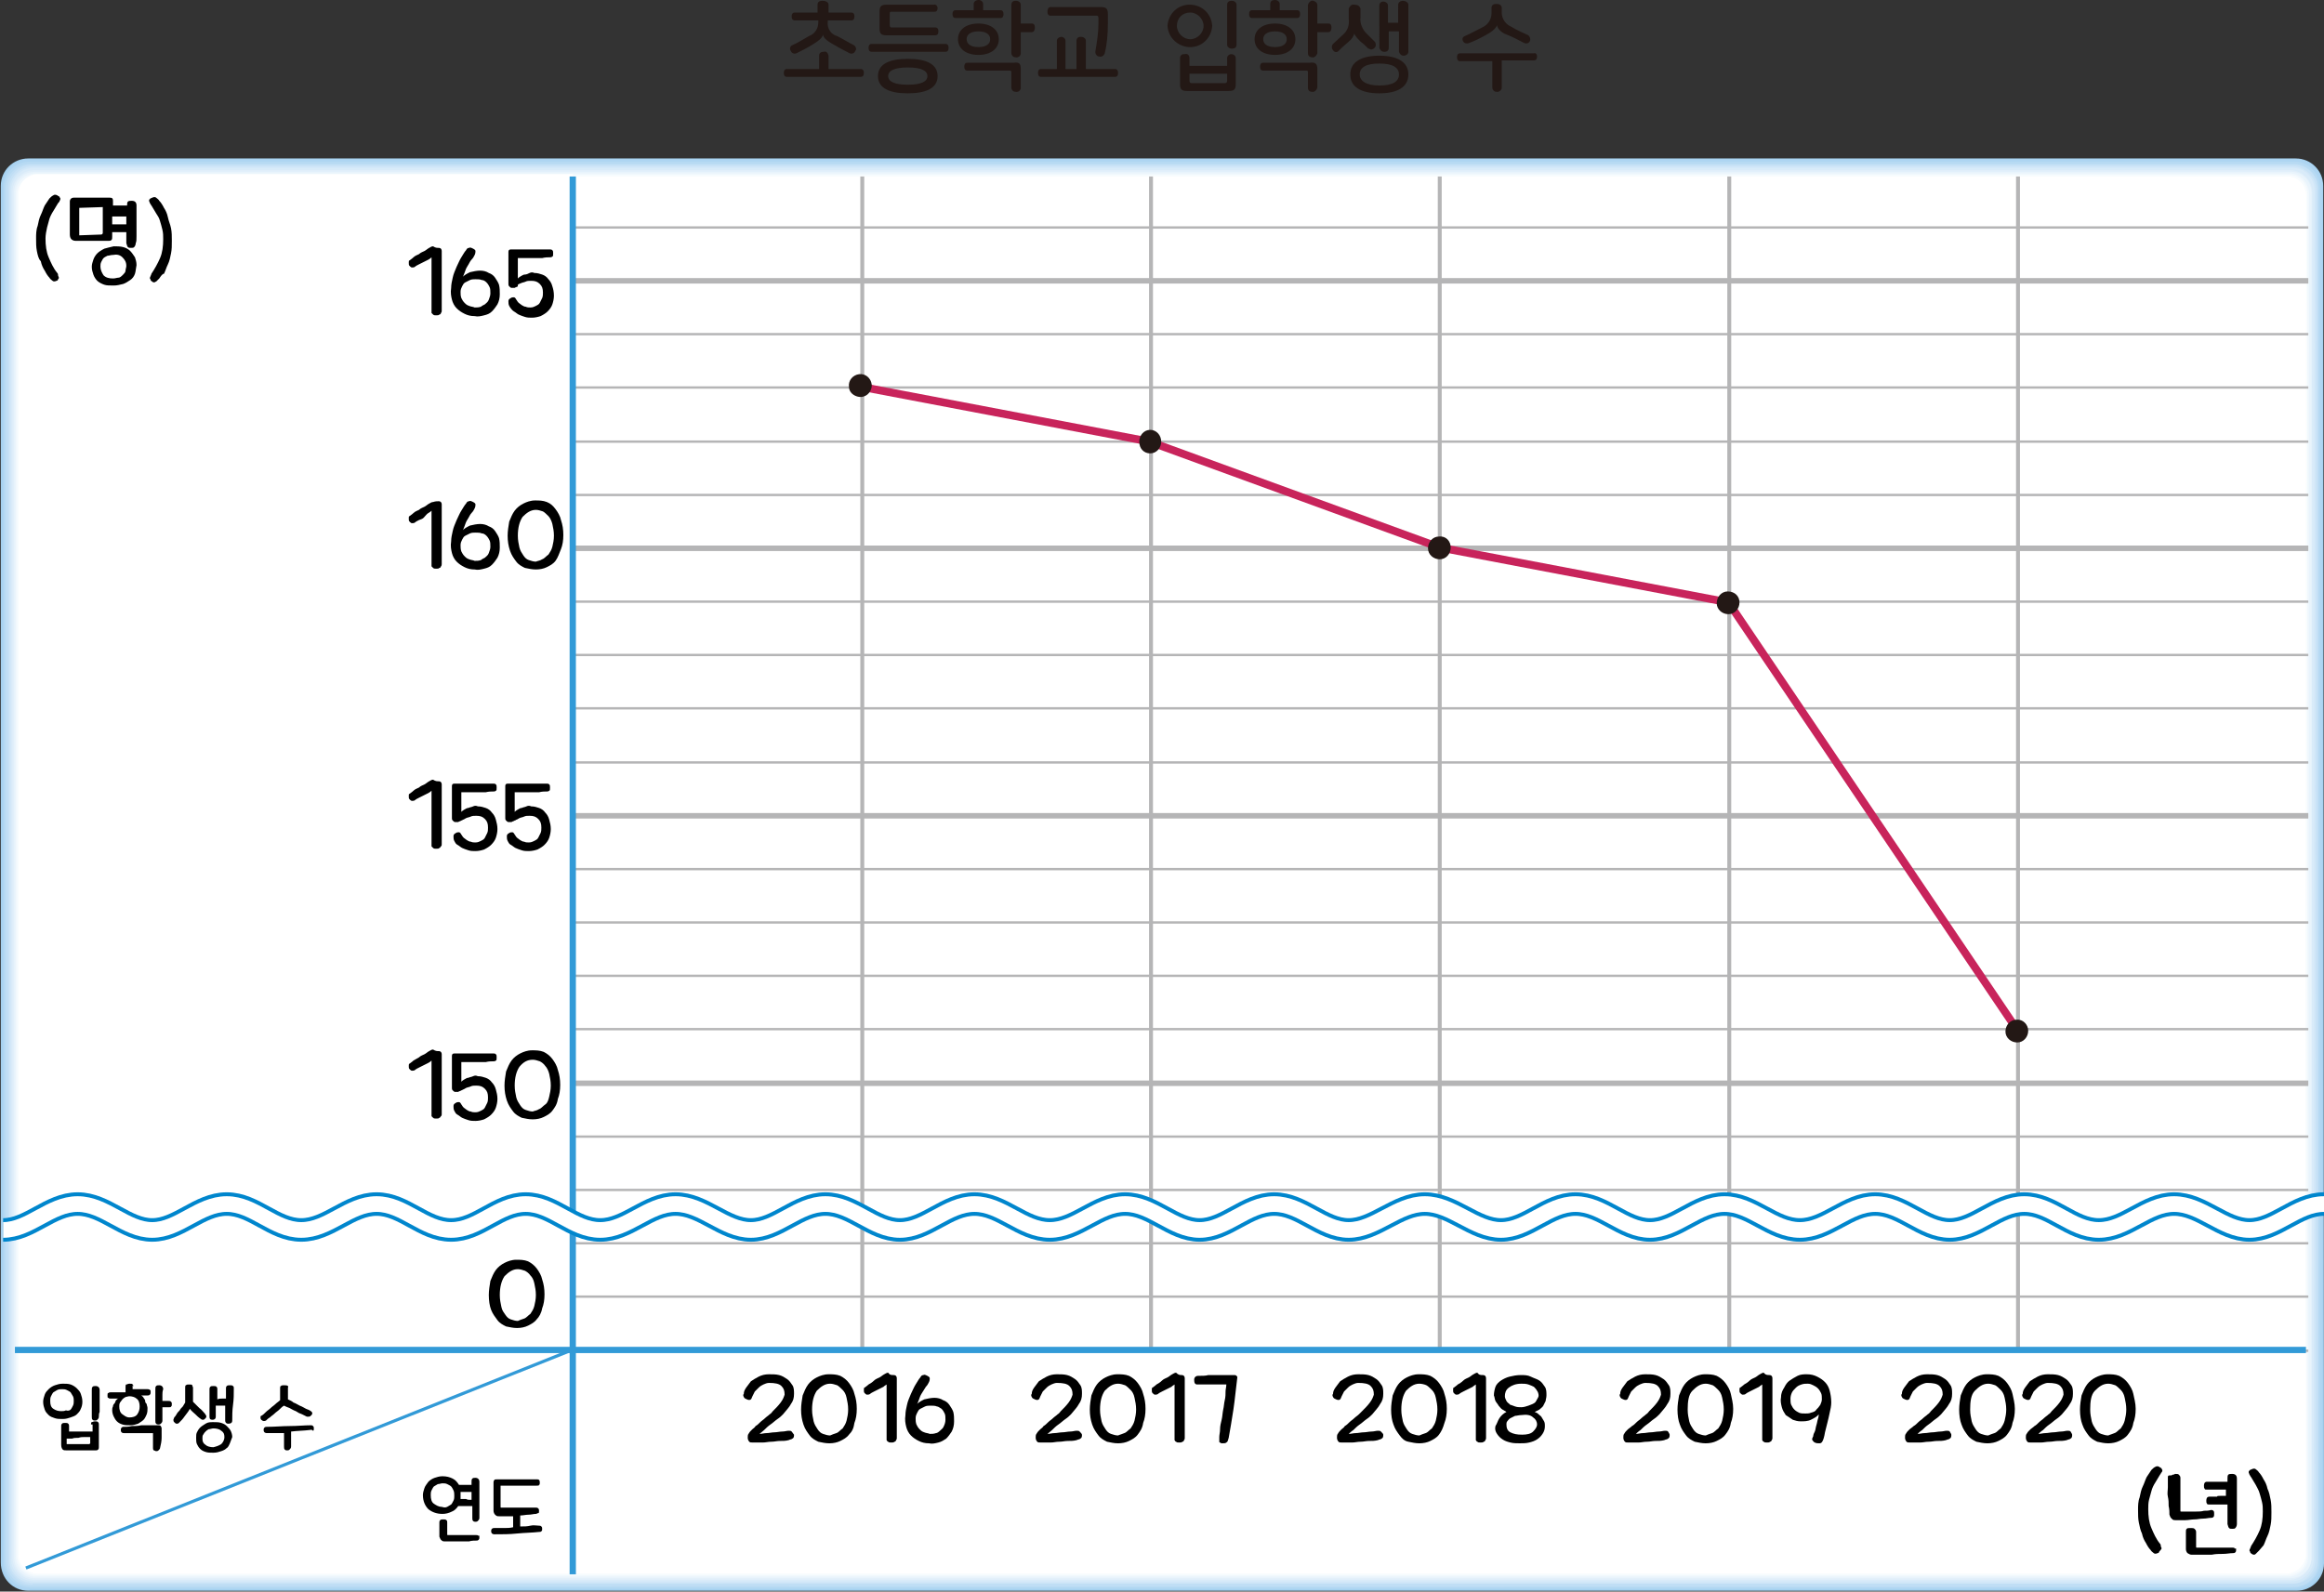 <?xml version="1.0" encoding="utf-8"?>
<!-- Generator: Adobe Illustrator 24.3.0, SVG Export Plug-In . SVG Version: 6.00 Build 0)  -->
<svg version="1.1" id="레이어_1" xmlns="http://www.w3.org/2000/svg" xmlns:xlink="http://www.w3.org/1999/xlink" x="0px"
	 y="0px" width="296.2px" height="202.9px" viewBox="0 0 296.2 202.9" style="enable-background:new 0 0 296.2 202.9;"
	 xml:space="preserve">
<rect x="0" y="0" width="296.2" height="202.9" fill="#333333" stroke="none"/>
<g id="레이어_2_1_">
	<g id="레이어_1-2">
		<path style="fill:#231815;" d="M105.6,7.1v1.7h4.1c0.3,0,0.4,0.2,0.4,0.5s-0.1,0.5-0.4,0.5h-9.4c-0.3,0-0.4-0.2-0.4-0.5
			s0.1-0.5,0.4-0.5h4.1V7.1c0-0.4,0.3-0.5,0.6-0.5C105.3,6.5,105.5,6.7,105.6,7.1C105.6,7,105.6,7.1,105.6,7.1z M105.6,0.6v1h2.9
			c0.3,0,0.4,0.2,0.4,0.5s-0.1,0.5-0.4,0.5h-3v0.2c-0.1,0.8,0.4,1.6,1.2,1.8c0.8,0.4,1.4,0.8,2.2,1.2c0.2,0.2,0.3,0.5,0.1,0.7
			c-0.1,0.3-0.4,0.4-0.7,0.3c0,0,0,0,0,0c-0.8-0.4-1.5-0.8-2.2-1.2s-1.2-0.8-1.2-1.2l0,0c-0.1,0.4-0.4,0.7-1.2,1.2s-1.4,0.8-2.2,1.2
			c-0.3,0.1-0.6,0-0.7-0.3c-0.2-0.2-0.1-0.6,0.1-0.7c0.9-0.4,1.5-0.8,2.2-1.2c0.8-0.3,1.2-1,1.2-1.8V2.6h-3c-0.3,0-0.4-0.2-0.4-0.5
			s0.1-0.5,0.4-0.5h2.9v-1c0-0.4,0.3-0.5,0.6-0.5S105.6,0.2,105.6,0.6L105.6,0.6z"/>
		<path style="fill:#231815;" d="M120.9,6.1c0,0.3-0.1,0.5-0.4,0.5h-9.4c-0.3,0-0.4-0.2-0.4-0.5s0.1-0.5,0.4-0.5h9.4
			C120.8,5.6,120.9,5.8,120.9,6.1z M119.5,9.7c0,1.5-1.4,2.2-3.8,2.2s-3.8-0.7-3.8-2.2s1.4-2.2,3.8-2.2S119.5,8.2,119.5,9.7z
			 M119.5,1c0,0.3-0.1,0.5-0.4,0.5h-5.5c-0.2,0-0.2,0.1-0.2,0.3v1.4c0,0.2,0.1,0.3,0.2,0.3h5.6c0.3,0,0.4,0.2,0.4,0.5
			s-0.1,0.5-0.4,0.5H113c-0.7,0-0.9-0.2-0.9-0.9V1.5c0-0.7,0.2-0.9,0.9-0.9h6C119.3,0.5,119.5,0.8,119.5,1z M113.2,9.7
			c0,0.7,0.8,1.1,2.5,1.1s2.5-0.4,2.5-1.1s-0.8-1.1-2.5-1.1S113.2,9,113.2,9.7L113.2,9.7z"/>
		<path style="fill:#231815;" d="M125.3,0.5v0.8h2.2c0.3,0,0.4,0.2,0.4,0.5s-0.1,0.5-0.4,0.5h-5.7c-0.3,0-0.4-0.2-0.4-0.5
			s0.1-0.5,0.4-0.5h2.3V0.5c0-0.3,0.3-0.5,0.6-0.5c0,0,0,0,0.1,0C125,0,125.3,0.2,125.3,0.5z M127.3,5c0,1.2-1,2-2.6,2
			s-2.6-0.8-2.6-2s1-2,2.6-2S127.3,3.8,127.3,5L127.3,5z M130.1,8.8v2.4c0,0.3-0.3,0.6-0.7,0.5c-0.3,0-0.5-0.3-0.5-0.5v-2
			c0-0.2-0.1-0.2-0.3-0.2h-5.3c-0.3,0-0.4-0.2-0.4-0.5s0.1-0.5,0.4-0.5h5.9C129.9,7.9,130.1,8.1,130.1,8.8z M123.2,5
			c0,0.6,0.5,1,1.5,1s1.5-0.4,1.5-1s-0.5-1-1.5-1S123.2,4.4,123.2,5z M130.1,0.6v2.4h1.4c0.3,0,0.4,0.2,0.4,0.5s-0.1,0.6-0.4,0.6
			h-1.4v2.7c0,0.3-0.3,0.6-0.7,0.5c-0.3,0-0.5-0.3-0.5-0.5V0.6c0-0.3,0.2-0.5,0.5-0.5c0,0,0,0,0.1,0C129.8,0.1,130.1,0.3,130.1,0.6
			L130.1,0.6z"/>
		<path style="fill:#231815;" d="M135.8,5.2v3.6h1.4V5.2c0-0.3,0.2-0.5,0.5-0.5c0,0,0,0,0.1,0c0.3,0,0.6,0.2,0.6,0.5v3.6h3.7
			c0.3,0,0.4,0.2,0.4,0.5s-0.1,0.5-0.4,0.5h-9.4c-0.3,0-0.4-0.2-0.4-0.5s0.1-0.5,0.4-0.5h2V5.2c0-0.3,0.3-0.5,0.6-0.5c0,0,0,0,0,0
			C135.5,4.7,135.8,4.9,135.8,5.2z M140.3,0.9c0.7,0,0.9,0.2,0.9,0.9V3c0,1.3-0.1,2.6-0.4,3.8c-0.1,0.3-0.4,0.5-0.7,0.4c0,0,0,0,0,0
			c-0.3,0-0.5-0.3-0.5-0.6c0,0,0,0,0,0c0.2-1.2,0.4-2.4,0.4-3.6V2.3c0-0.2-0.1-0.3-0.2-0.3h-5.9c-0.3,0-0.4-0.2-0.4-0.5
			s0.1-0.6,0.4-0.6L140.3,0.9z"/>
		<path style="fill:#231815;" d="M154.5,3.3c-0.1,1.6-1.4,2.8-3,2.7c-1.4-0.1-2.6-1.2-2.7-2.7c0.1-1.6,1.4-2.8,3-2.7
			C153.3,0.7,154.4,1.8,154.5,3.3z M150,3.3c0,0.9,0.8,1.7,1.7,1.7c0.9,0,1.7-0.8,1.7-1.7s-0.8-1.7-1.7-1.7
			C150.7,1.6,150,2.3,150,3.3z M151.6,7.4v1h4.8v-1c0-0.3,0.3-0.5,0.5-0.5c0,0,0,0,0,0c0.3,0,0.6,0.2,0.6,0.5v3.3
			c0,0.7-0.2,0.9-0.9,0.9h-5.3c-0.7,0-0.9-0.2-0.9-0.9V7.4c0-0.3,0.2-0.5,0.5-0.5c0,0,0,0,0.1,0C151.3,6.8,151.6,7,151.6,7.4z
			 M151.9,10.6h4.2c0.2,0,0.3-0.1,0.3-0.3V9.4h-4.8v0.9C151.6,10.5,151.7,10.6,151.9,10.6z M157.6,0.6v5.1c0,0.4-0.3,0.5-0.6,0.5
			s-0.6-0.2-0.6-0.5V0.6c0-0.4,0.3-0.5,0.6-0.5S157.6,0.3,157.6,0.6z"/>
		<path style="fill:#231815;" d="M163.1,0.5v0.8h2.2c0.3,0,0.4,0.2,0.4,0.5s-0.1,0.5-0.4,0.5h-5.7c-0.3,0-0.4-0.2-0.4-0.5
			s0.1-0.5,0.4-0.5h2.3V0.5c0-0.4,0.3-0.5,0.6-0.5S163.1,0.2,163.1,0.5z M165.1,5c0,1.2-1,2-2.6,2s-2.6-0.8-2.6-2s1-2,2.6-2
			S165.1,3.8,165.1,5L165.1,5z M167.9,8.8v2.4c-0.1,0.3-0.4,0.6-0.7,0.5c-0.3,0-0.5-0.2-0.5-0.5v-2c0-0.2-0.1-0.2-0.2-0.2H161
			c-0.3,0-0.4-0.2-0.4-0.5s0.1-0.5,0.4-0.5h5.9C167.6,7.9,167.9,8.1,167.9,8.8z M161,5c0,0.6,0.5,1,1.5,1s1.5-0.4,1.5-1
			s-0.5-1-1.5-1S161,4.4,161,5z M167.9,0.6v2.4h1.4c0.3,0,0.4,0.2,0.4,0.5s-0.1,0.6-0.4,0.6h-1.4v2.7c-0.1,0.3-0.4,0.6-0.7,0.5
			c-0.3,0-0.5-0.2-0.5-0.5V0.6c0.1-0.3,0.4-0.6,0.7-0.5C167.7,0.2,167.9,0.4,167.9,0.6L167.9,0.6z"/>
		<path style="fill:#231815;" d="M173.4,1.1v1.1c-0.1,0.7,0.2,1.4,0.6,1.9c0.5,0.5,0.8,0.8,1.2,1.2c0.2,0.2,0.2,0.6,0,0.8
			c0,0,0,0,0,0c-0.2,0.2-0.5,0.3-0.7,0.1c0,0,0,0-0.1,0c-0.3-0.3-0.6-0.6-1-0.9c-0.3-0.3-0.6-0.6-0.8-1l0,0
			c-0.1,0.3-0.2,0.6-0.8,1.1s-0.8,0.7-1.2,1.1c-0.2,0.2-0.5,0.2-0.7-0.1c0,0,0,0,0,0c-0.2-0.2-0.2-0.6,0-0.8c0.4-0.4,1-0.9,1.4-1.3
			c0.5-0.5,0.7-1.2,0.6-1.9V1.1c0.1-0.3,0.4-0.6,0.7-0.5C173.1,0.6,173.3,0.8,173.4,1.1L173.4,1.1z M179.5,9.5
			c0,1.6-1.4,2.4-3.7,2.4s-3.7-0.8-3.7-2.4s1.4-2.4,3.7-2.4S179.5,7.9,179.5,9.5L179.5,9.5z M173.3,9.5c0,0.8,0.8,1.4,2.5,1.4
			s2.5-0.5,2.5-1.4s-0.8-1.4-2.5-1.4S173.3,8.6,173.3,9.5L173.3,9.5z M179.5,0.6v6c0,0.3-0.3,0.5-0.6,0.5c-0.3,0-0.5-0.2-0.6-0.5
			c0,0,0,0,0,0V4h-1.3v2.1c0,0.3-0.2,0.5-0.5,0.5c0,0,0,0-0.1,0c-0.3,0-0.5-0.2-0.6-0.5c0,0,0,0,0,0V0.7c0-0.3,0.2-0.5,0.5-0.5
			c0,0,0,0,0,0c0.3,0,0.6,0.2,0.6,0.5v2.2h1.3V0.6c0-0.3,0.3-0.5,0.6-0.5S179.5,0.3,179.5,0.6z"/>
		<path style="fill:#231815;" d="M195.9,7.2c0,0.3-0.1,0.5-0.4,0.5h-4.1v3.5c0,0.3-0.4,0.6-0.7,0.5c-0.3,0-0.5-0.3-0.5-0.5V7.8h-4.1
			c-0.3,0-0.4-0.2-0.4-0.5s0.1-0.5,0.4-0.5h9.4C195.8,6.7,195.9,7,195.9,7.2z M191.4,1v0.6c0,0.8,0.5,1.5,1.2,1.8
			c0.8,0.5,1.6,0.8,2.2,1.1c0.2,0.2,0.3,0.5,0.2,0.7c-0.1,0.3-0.4,0.4-0.7,0.3c0,0,0,0,0,0c-0.8-0.4-1.5-0.8-2.3-1.1
			s-1.2-0.9-1.2-1.2l0,0c-0.1,0.3-0.4,0.7-1.3,1.2s-1.5,0.8-2.3,1.1c-0.3,0.1-0.6,0-0.7-0.2c0,0,0,0,0,0c-0.2-0.3-0.1-0.6,0.2-0.7
			c0,0,0,0,0,0c0.7-0.3,1.4-0.7,2.2-1.1c0.7-0.3,1.2-1,1.2-1.8V1c0-0.4,0.3-0.5,0.6-0.5S191.4,0.6,191.4,1z"/>
		<g>
			<defs>
				<rect id="SVGID_1_" y="20.2" width="296.2" height="182.7"/>
			</defs>
			<clipPath id="SVGID_2_">
				<use xlink:href="#SVGID_1_"  style="overflow:visible;"/>
			</clipPath>
			<g style="clip-path:url(#SVGID_2_);">
				<path style="fill:#A4D1F0;" d="M296.2,199.3c0,2-1.6,3.5-3.5,3.5c0,0,0,0,0,0H3.6c-2,0-3.5-1.6-3.5-3.6c0,0,0,0,0,0V23.7
					c0-2,1.6-3.5,3.5-3.5h289c2,0,3.5,1.6,3.5,3.5L296.2,199.3z"/>
				<path style="fill:#AED5F2;" d="M3.7,202.7c-1.9,0-3.4-1.5-3.4-3.4V23.8c0-0.1,0-0.2,0-0.3c0.1-1.8,1.6-3.2,3.4-3.2h289.1
					c1.8,0.1,3.2,1.6,3.2,3.4v175.4c0,0.1,0,0.2,0,0.3c-0.1,1.8-1.6,3.2-3.4,3.2H3.7z"/>
				<path style="fill:#B7DAF3;" d="M3.8,202.4c-1.8,0-3.3-1.5-3.3-3.3l0,0V23.7c0.1-1.8,1.6-3.1,3.3-3.1h288.8
					c1.7,0.1,3.1,1.6,3.1,3.3l0,175.2c0,0.1,0,0.2,0,0.2c-0.1,1.7-1.6,3.1-3.3,3.1L3.8,202.4z"/>
				<path style="fill:#C0DEF5;" d="M4,202.2c-1.8,0-3.2-1.4-3.3-3.2c0,0,0,0,0-0.1V24.1c0-0.1,0-0.2,0-0.2c0.1-1.7,1.5-3,3.2-3
					h288.6c1.7,0.1,3,1.5,3,3.2l0,175c0,0.1,0,0.2,0,0.2c-0.1,1.7-1.5,3-3.2,3L4,202.2z"/>
				<path style="fill:#C8E2F6;" d="M4.1,202c-1.7,0-3.1-1.4-3.1-3.1c0,0,0,0,0,0V24.2C1,24.1,1,24.1,1,24c0.1-1.7,1.4-3,3.1-3h288.4
					c1.7,0.1,2.9,1.5,2.9,3.1l0,174.7c0,0.1,0,0.2,0,0.2c-0.1,1.7-1.5,2.9-3.1,2.9H4.1z"/>
				<path style="fill:#D1E7F8;" d="M4.2,201.8c-1.7,0-3-1.3-3-3V24.3c0-0.1,0-0.1,0-0.2c0.1-1.6,1.4-2.9,3-2.9h288.1
					c1.6,0.1,2.9,1.4,2.9,3l-0.1,174.5v0.3c-0.1,1.6-1.4,2.9-3,2.9L4.2,201.8z"/>
				<path style="fill:#D9EBF9;" d="M4.3,201.6c-1.6,0-2.9-1.3-2.9-2.9V24.4c0-0.1,0-0.1,0-0.2c0.1-1.6,1.3-2.8,2.9-2.8h287.9
					c1.6,0,2.8,1.3,2.8,2.9l-0.1,174.3v0.2c-0.1,1.6-1.3,2.8-2.9,2.8L4.3,201.6z"/>
				<path style="fill:#E1EFFA;" d="M4.4,201.4c-1.5,0-2.8-1.3-2.8-2.8l0,0v-174c0-0.1,0-0.1,0-0.2c0-1.5,1.3-2.7,2.8-2.7H292
					c1.5,0.1,2.7,1.3,2.7,2.8l-0.1,174v0.2c-0.1,1.5-1.3,2.7-2.8,2.7L4.4,201.4z"/>
				<path style="fill:#E9F4FC;" d="M4.5,201.2c-1.5,0-2.7-1.2-2.7-2.7l0,0V24.7c0,0,0-0.2,0-0.2c0-1.5,1.2-2.6,2.7-2.6h287.5
					c1.5,0,2.6,1.2,2.6,2.7v173.8v0.2c0,1.5-1.2,2.6-2.7,2.6L4.5,201.2z"/>
				<path style="fill:#F1F8FD;" d="M4.6,201c-1.4,0-2.6-1.2-2.6-2.6c0,0,0,0,0,0V24.6c0-1.4,1.2-2.5,2.6-2.5h287.2
					c1.4,0,2.5,1.2,2.5,2.6l-0.1,173.6v0.2c0,1.4-1.2,2.5-2.6,2.5L4.6,201z"/>
				<path style="fill:#F8FCFE;" d="M4.7,200.8c-1.4,0-2.5-1.1-2.5-2.5l0,0V24.8c0-1.4,1.1-2.4,2.5-2.5h287c1.4,0,2.4,1.1,2.4,2.5
					L294,198.2v0.2c0,1.4-1.1,2.4-2.5,2.4H4.7z"/>
				<path style="fill:#FFFFFF;" d="M293.8,198.2c0,1.3-1.1,2.4-2.4,2.4H4.8c-1.3,0-2.4-1.1-2.4-2.4V24.9c0-1.3,1.1-2.4,2.4-2.4
					h286.7c1.3,0,2.4,1.1,2.4,2.4L293.8,198.2z"/>
				<path style="fill:#FFFFFF;" d="M73,172.1v28.4h218.5c1.3,0,2.4-1.1,2.4-2.4v-26.1H73z"/>
				<path style="fill:#FFFFFF;" d="M3.3,199.9c0.6,0.4,0.8,0.7,1.5,0.7H73v-28.4L3.3,199.9z"/>
				<path style="fill:#FFFFFF;" d="M73,22.2H4.8c-1.3,0-2.4,1.1-2.4,2.4v147.6H73V22.2z"/>
				<path style="fill:#FFFFFF;" d="M2.4,172.1v26.1c-0.1,0.7,0.3,1.3,0.8,1.7L73,172.1H2.4z"/>
				<path style="fill:#FFFFFF;" d="M293.8,172.1l0.1-147.2c0-1.3-1.1-2.4-2.4-2.4H73v149.6H293.8z"/>
			</g>
		</g>
		<g>
			<defs>
				<rect id="SVGID_3_" y="20.2" width="296.2" height="182.7"/>
			</defs>
			<clipPath id="SVGID_4_">
				<use xlink:href="#SVGID_3_"  style="overflow:visible;"/>
			</clipPath>
			<g style="clip-path:url(#SVGID_4_);">
				<line style="fill:none;stroke:#B5B5B6;stroke-width:0.7;" x1="72.9" y1="35.8" x2="294.2" y2="35.8"/>
				<path style="fill:none;stroke:#B5B5B6;stroke-width:0.3;" d="M73,63.1h221.2 M73,49.4h221.2 M73,56.3h221.2 M73,42.6h221.2"/>
				<line style="fill:none;stroke:#B5B5B6;stroke-width:0.7;" x1="72.9" y1="69.9" x2="294.2" y2="69.9"/>
				<path style="fill:none;stroke:#B5B5B6;stroke-width:0.3;" d="M73,97.2h221.2 M73,83.5h221.2 M73,90.3h221.2 M73,76.7h221.2"/>
				<line style="fill:none;stroke:#B5B5B6;stroke-width:0.7;" x1="72.9" y1="104" x2="294.2" y2="104"/>
				<path style="fill:none;stroke:#B5B5B6;stroke-width:0.3;" d="M73,131.2h221.2 M73,117.6h221.2 M73,124.4h221.2 M73,110.8h221.2"
					/>
				<line style="fill:none;stroke:#B5B5B6;stroke-width:0.7;" x1="72.9" y1="138.1" x2="294.2" y2="138.1"/>
				<path style="fill:none;stroke:#B5B5B6;stroke-width:0.3;" d="M73,172.2h221.2 M73,29h221.2 M73,165.3h221.2 M73,151.7h221.2
					 M73,158.5h221.2 M73,144.9h221.2"/>
				<path style="fill:none;stroke:#B5B5B6;stroke-width:0.5;" d="M257.2,22.5v149.6 M220.4,22.5v149.6 M183.5,22.5v149.6
					 M146.7,22.5v149.6 M109.9,22.5v149.6"/>
				<polyline style="fill:none;stroke:#C8245B;" points="109.7,49.3 146.5,56.3 183.5,69.8 220.3,76.8 257.1,131.3 				"/>
				<path style="fill:#231815;" d="M111.1,49.3c-0.1,0.8-0.8,1.4-1.6,1.3c-0.7-0.1-1.3-0.6-1.3-1.3c-0.1-0.8,0.5-1.5,1.3-1.6
					s1.5,0.5,1.6,1.3C111.1,49.2,111.1,49.3,111.1,49.3"/>
				<path style="fill:#231815;" d="M148,56.3c0,0.8-0.6,1.5-1.4,1.5s-1.4-0.6-1.4-1.5c0-0.8,0.6-1.5,1.4-1.5l0,0
					C147.4,54.8,148,55.5,148,56.3"/>
				<path style="fill:#231815;" d="M184.9,69.8c0,0.8-0.6,1.5-1.4,1.5s-1.5-0.6-1.5-1.4s0.6-1.5,1.4-1.5c0,0,0,0,0,0
					C184.3,68.3,184.9,69,184.9,69.8C184.9,69.8,184.9,69.8,184.9,69.8"/>
				<path style="fill:#231815;" d="M221.7,76.8c0,0.8-0.6,1.5-1.4,1.5s-1.5-0.6-1.5-1.4s0.6-1.5,1.4-1.5c0,0,0,0,0,0
					C221.1,75.4,221.7,76,221.7,76.8"/>
				<path style="fill:#231815;" d="M258.5,131.4c0,0.8-0.6,1.5-1.4,1.5c-0.8,0-1.5-0.6-1.5-1.4c0-0.8,0.6-1.5,1.4-1.5c0,0,0,0,0,0
					C257.8,129.9,258.5,130.6,258.5,131.4"/>
				<path style="fill:none;stroke:#329AD7;stroke-width:0.8;" d="M73,22.5v178.2 M293.9,172.1H1.9"/>
				<line style="fill:none;stroke:#329AD7;stroke-width:0.4;" x1="72.9" y1="172.1" x2="3.3" y2="199.9"/>
			</g>
		</g>
		<g>
			<defs>
				<rect id="SVGID_5_" y="20.2" width="296.2" height="182.7"/>
			</defs>
			<clipPath id="SVGID_6_">
				<use xlink:href="#SVGID_5_"  style="overflow:visible;"/>
			</clipPath>
			<g style="clip-path:url(#SVGID_6_);">
				<path style="fill:none;stroke:#0086CD;stroke-width:3;stroke-linejoin:bevel;" d="M296.2,153.5c-3.5,0-6.1,3.3-9.5,3.3
					s-6.1-3.3-9.6-3.3s-6.1,3.3-9.6,3.3s-6-3.3-9.5-3.3s-6.1,3.3-9.5,3.3s-6-3.3-9.5-3.3s-6.1,3.3-9.6,3.3s-6.1-3.3-9.6-3.3
					s-6.1,3.3-9.5,3.3s-6-3.3-9.5-3.3s-6.1,3.3-9.5,3.3s-6.2-3.3-9.7-3.3s-6.3,3.3-9.7,3.3s-6-3.3-9.5-3.3s-6.1,3.3-9.5,3.3
					s-6-3.3-9.5-3.3s-6.1,3.3-9.6,3.3s-6.1-3.3-9.6-3.3s-6.1,3.3-9.5,3.3s-6-3.3-9.5-3.3s-6.1,3.3-9.5,3.3s-6.1-3.3-9.6-3.3
					s-6.1,3.3-9.6,3.3s-6-3.3-9.5-3.3s-6,3.3-9.5,3.3s-6-3.3-9.5-3.3s-6.1,3.3-9.6,3.3s-6-3.3-9.5-3.3s-6.1,3.3-9.5,3.3
					s-6-3.3-9.5-3.3s-6.1,3.3-9.5,3.3"/>
				<path style="fill:none;stroke:#FFFFFF;stroke-width:2;stroke-linejoin:bevel;" d="M296.2,153.5c-3.5,0-6.1,3.3-9.5,3.3
					s-6.1-3.3-9.6-3.3s-6.1,3.3-9.6,3.3s-6-3.3-9.5-3.3s-6.1,3.3-9.5,3.3s-6-3.3-9.5-3.3s-6.1,3.3-9.6,3.3s-6.1-3.3-9.6-3.3
					s-6.1,3.3-9.5,3.3s-6-3.3-9.5-3.3s-6.1,3.3-9.5,3.3s-6.2-3.3-9.7-3.3s-6.3,3.3-9.7,3.3s-6-3.3-9.5-3.3s-6.1,3.3-9.5,3.3
					s-6-3.3-9.5-3.3s-6.1,3.3-9.6,3.3s-6.1-3.3-9.6-3.3s-6.1,3.3-9.5,3.3s-6-3.3-9.5-3.3s-6.1,3.3-9.5,3.3s-6.1-3.3-9.6-3.3
					s-6.1,3.3-9.6,3.3s-6-3.3-9.5-3.3s-6,3.3-9.5,3.3s-6-3.3-9.5-3.3s-6.1,3.3-9.6,3.3s-6-3.3-9.5-3.3s-6.1,3.3-9.5,3.3
					s-6-3.3-9.5-3.3s-6.1,3.3-9.5,3.3"/>
			</g>
		</g>
	</g>
</g>
<g>
	<path d="M55.9,31.6c0.3,0,0.4,0.2,0.4,0.4c0,0.5,0,1,0,1.6c0,0.6,0,1.2,0,1.9c0,0.7,0,1.3,0,1.9c0,0.6,0,1.2,0,1.7
		c0,0.2,0,0.3,0,0.5c0,0.1,0,0.2-0.1,0.3c0,0.1-0.1,0.2-0.2,0.2c-0.1,0.1-0.2,0.1-0.4,0.1c-0.2,0-0.3,0-0.4-0.1s-0.1-0.1-0.2-0.2
		c0-0.1,0-0.2,0-0.4c0-0.1,0-0.3,0-0.5c0-0.4,0-0.9,0-1.5c0-0.5,0-1.1,0-1.6c0-0.6,0-1.1,0-1.6c0-0.5,0-1,0-1.5
		c-0.1,0.1-0.2,0.2-0.4,0.3s-0.4,0.2-0.6,0.3s-0.4,0.2-0.6,0.3c-0.2,0.1-0.4,0.2-0.5,0.3c-0.1,0.1-0.3,0.1-0.4,0.1
		c-0.1,0-0.2-0.1-0.3-0.2c-0.1-0.1-0.1-0.2-0.1-0.4s0-0.3,0.1-0.3c0.1-0.1,0.3-0.2,0.5-0.4s0.5-0.3,0.7-0.4c0.2-0.2,0.5-0.3,0.7-0.4
		c0.2-0.1,0.4-0.3,0.6-0.4c0.2-0.1,0.3-0.2,0.5-0.2C55.5,31.6,55.7,31.6,55.9,31.6z"/>
	<path d="M63.4,38.8c-0.2,0.3-0.4,0.6-0.7,0.9s-0.6,0.4-1,0.5c-0.4,0.1-0.8,0.2-1.2,0.1c-0.5,0-0.9-0.1-1.3-0.3
		c-0.4-0.2-0.7-0.4-1-0.7c-0.3-0.3-0.5-0.7-0.6-1.1c-0.1-0.4-0.2-0.9-0.1-1.5c0-0.4,0.1-0.9,0.2-1.3c0.1-0.5,0.3-0.9,0.5-1.4
		c0.2-0.4,0.4-0.9,0.6-1.2s0.4-0.7,0.6-0.9c0.1-0.2,0.2-0.3,0.4-0.3c0.1-0.1,0.3,0,0.5,0.1c0.2,0.1,0.3,0.2,0.3,0.3s0,0.3-0.1,0.5
		c-0.1,0.2-0.2,0.4-0.4,0.6s-0.3,0.5-0.5,0.8c-0.2,0.3-0.3,0.6-0.4,0.9c-0.1,0.3-0.2,0.5-0.3,0.6c0.2-0.3,0.6-0.5,1-0.7
		c0.4-0.1,0.9-0.2,1.3-0.2c0.4,0,0.8,0.1,1.1,0.3c0.3,0.1,0.6,0.3,0.8,0.6s0.4,0.6,0.5,0.9c0.1,0.4,0.1,0.8,0.1,1.2
		C63.7,38,63.6,38.4,63.4,38.8z M61.8,38.8c0.2-0.2,0.4-0.3,0.5-0.6s0.2-0.5,0.2-0.8c0-0.3,0-0.6-0.1-0.8S62.2,36.2,62,36
		s-0.4-0.3-0.6-0.3c-0.2-0.1-0.5-0.1-0.8-0.1c-0.2,0-0.5,0-0.7,0.1c-0.2,0.1-0.4,0.2-0.6,0.3c-0.2,0.1-0.3,0.3-0.4,0.5
		c-0.1,0.2-0.2,0.4-0.2,0.7c0,0.3,0,0.5,0.1,0.8c0.1,0.2,0.2,0.4,0.4,0.6c0.2,0.2,0.3,0.3,0.6,0.4c0.2,0.1,0.5,0.1,0.7,0.2
		c0.3,0,0.5,0,0.8-0.1C61.4,39,61.6,38.9,61.8,38.8z"/>
	<path d="M66,35.5c0.1-0.1,0.2-0.2,0.4-0.3c0.2-0.1,0.3-0.2,0.5-0.2s0.4-0.1,0.6-0.2s0.4-0.1,0.6,0c0.4,0,0.7,0.1,1,0.2
		c0.3,0.1,0.6,0.3,0.8,0.6c0.2,0.2,0.4,0.5,0.5,0.9c0.1,0.3,0.2,0.7,0.2,1.2c0,0.4-0.1,0.8-0.2,1.1c-0.1,0.3-0.3,0.6-0.6,0.9
		c-0.2,0.2-0.5,0.4-0.9,0.6c-0.3,0.1-0.7,0.2-1.1,0.2c-0.3,0-0.6,0-0.9-0.1c-0.3-0.1-0.6-0.2-0.8-0.3c-0.2-0.1-0.4-0.3-0.6-0.4
		S65,39.2,64.9,39c-0.1-0.2-0.1-0.4-0.1-0.6c0-0.2,0.1-0.3,0.3-0.4c0.1-0.1,0.3-0.1,0.4-0.1s0.2,0.1,0.3,0.3
		c0.1,0.1,0.1,0.2,0.3,0.4c0.1,0.1,0.3,0.2,0.4,0.3c0.2,0.1,0.3,0.2,0.5,0.2c0.2,0.1,0.4,0.1,0.6,0.1c0.3,0,0.5-0.1,0.7-0.2
		c0.2-0.1,0.4-0.2,0.5-0.4c0.1-0.2,0.2-0.4,0.3-0.6c0.1-0.2,0.1-0.5,0.1-0.7c0-0.5-0.1-0.8-0.4-1.1s-0.6-0.4-1.1-0.4
		c-0.3,0-0.5,0-0.7,0.1c-0.2,0.1-0.4,0.1-0.6,0.2c-0.2,0.1-0.3,0.1-0.4,0.2C66,36.4,66,36.5,66,36.5c-0.1,0.1-0.3,0.1-0.4,0.2
		c-0.1,0-0.3,0-0.4,0c-0.1,0-0.2-0.1-0.3-0.2c-0.1-0.1-0.1-0.2-0.1-0.3c0-0.2,0-0.4,0-0.7c0-0.3,0-0.7,0-1.1c0-0.4,0-0.8,0-1.2
		c0-0.4,0-0.8,0-1.1c0-0.2,0.1-0.3,0.3-0.3c0.5,0,0.9,0,1.3,0s0.8,0,1.1,0c0.4,0,0.8,0,1.2,0c0.4,0,0.9,0,1.4,0c0.1,0,0.2,0,0.3,0.1
		c0.1,0.1,0.1,0.2,0.1,0.4c0,0.2,0,0.4-0.1,0.4c-0.1,0.1-0.2,0.1-0.3,0.1c-0.3,0-0.6,0-1,0.1c-0.4,0-0.7,0-1.1,0c-0.4,0-0.7,0-1.1,0
		c-0.4,0-0.7,0-0.9,0L66,35.5z"/>
</g>
<g>
	<path d="M7.4,35.6c0,0.1-0.1,0.2-0.2,0.2c-0.2,0.1-0.4,0.1-0.5,0c-0.1-0.1-0.3-0.2-0.4-0.4c-0.2-0.2-0.4-0.5-0.6-0.9
		c-0.2-0.3-0.4-0.7-0.5-1.2C4.9,33,4.8,32.5,4.7,32c-0.1-0.5-0.1-1-0.1-1.6c0-0.5,0-1.1,0.2-1.6c0.1-0.5,0.2-1,0.4-1.4
		s0.3-0.8,0.5-1.2c0.2-0.3,0.4-0.6,0.6-0.9c0.2-0.2,0.3-0.3,0.5-0.4c0.1-0.1,0.3-0.1,0.5,0c0.1,0.1,0.2,0.1,0.3,0.2
		c0,0.1,0.1,0.2,0.1,0.2s0,0.2-0.1,0.3c0,0.1-0.1,0.2-0.2,0.3c-0.2,0.3-0.4,0.7-0.6,1s-0.4,0.7-0.5,1c-0.1,0.4-0.2,0.7-0.3,1.1
		S5.8,30,5.8,30.4c0,0.9,0.1,1.7,0.4,2.4s0.6,1.4,1.1,2c0.1,0.1,0.1,0.2,0.1,0.3c0,0.1,0.1,0.2,0.1,0.3S7.5,35.5,7.4,35.6z"/>
	<path d="M16.2,26.2c0-0.2,0-0.4,0.1-0.5c0.1-0.1,0.3-0.1,0.5-0.1c0.4,0,0.6,0.2,0.6,0.6c0,0.4,0,0.8,0,1.3c0,0.5,0,0.9,0,1.4
		c0,0.4,0,0.8,0,1.2c0,0.4,0,0.7-0.1,0.9c0,0.2-0.1,0.4-0.2,0.5c-0.1,0.1-0.2,0.1-0.4,0.1c-0.2,0-0.3,0-0.4-0.1
		c-0.1-0.1-0.1-0.2-0.2-0.5c0-0.1,0-0.3,0-0.6s0-0.5,0-0.8c-0.3,0-0.6,0-0.9,0c-0.3,0-0.6,0-0.9,0c0,0.1,0,0.2,0,0.3
		c0,0.1,0,0.2,0,0.3c0,0.2,0,0.3-0.1,0.4c-0.1,0.1-0.2,0.1-0.3,0.1c-0.1,0-0.3,0-0.5,0s-0.5,0-0.8,0c-0.3,0-0.6,0-0.9,0
		c-0.3,0-0.6,0-0.9,0c-0.3,0-0.5,0-0.7,0c-0.2,0-0.4,0-0.5,0c-0.2,0-0.4-0.1-0.5-0.2s-0.2-0.3-0.2-0.6c0-0.3,0-0.6,0-1
		c0-0.4,0-0.7,0-1.1c0-0.4,0-0.8,0-1.1s0-0.7,0-1c0-0.3,0.2-0.5,0.5-0.5c0.1,0,0.3,0,0.6,0c0.2,0,0.5,0,0.8,0s0.6,0,0.9,0
		c0.3,0,0.6,0,0.9,0c0.3,0,0.6,0,0.8,0s0.5,0,0.6,0c0.3,0,0.4,0.1,0.4,0.4c0,0.1,0,0.2,0,0.3s0,0.2,0,0.3c0.1,0,0.3,0,0.4,0
		s0.3,0,0.5,0s0.3,0,0.5,0s0.3,0,0.4,0V26.2z M12.9,29.9c0.1,0,0.2-0.1,0.2-0.2c0-0.2,0-0.4,0-0.7c0-0.3,0-0.6,0-0.9
		c0-0.3,0-0.6,0-0.9c0-0.3,0-0.6,0-0.8l-3,0.1c0,0.2,0,0.5,0,0.8s0,0.6,0,0.9s0,0.6,0,0.9c0,0.3,0,0.6,0,0.9L12.9,29.9z M17.2,34.9
		c-0.1,0.3-0.3,0.6-0.6,0.8s-0.6,0.4-0.9,0.5c-0.4,0.1-0.8,0.2-1.2,0.2c-0.5,0-0.9,0-1.2-0.1s-0.7-0.3-0.9-0.5
		c-0.2-0.2-0.4-0.5-0.5-0.8c-0.1-0.3-0.2-0.6-0.2-1c0-0.3,0.1-0.6,0.2-0.9c0.1-0.3,0.3-0.6,0.5-0.8s0.5-0.4,0.9-0.6
		c0.3-0.1,0.8-0.2,1.2-0.3c0.4,0,0.8,0,1.2,0.1c0.4,0.1,0.7,0.3,0.9,0.5c0.2,0.2,0.4,0.5,0.6,0.8c0.1,0.3,0.2,0.6,0.2,1
		C17.3,34.3,17.3,34.6,17.2,34.9z M15.7,35c0.1-0.1,0.3-0.3,0.3-0.5s0.1-0.4,0.1-0.6c0-0.5-0.2-0.8-0.5-1.1
		c-0.3-0.3-0.7-0.4-1.2-0.3c-0.3,0-0.5,0.1-0.7,0.1c-0.2,0.1-0.4,0.2-0.5,0.3c-0.1,0.1-0.2,0.3-0.3,0.5c-0.1,0.2-0.1,0.4-0.1,0.6
		c0,0.4,0.2,0.8,0.4,1.1c0.3,0.3,0.7,0.4,1.2,0.4c0.3,0,0.5-0.1,0.7-0.1S15.5,35.2,15.7,35z M14.3,28.6c0.1,0,0.3,0,0.4,0
		s0.3,0,0.5,0c0.2,0,0.3,0,0.5,0c0.2,0,0.3,0,0.4,0c0-0.2,0-0.3,0-0.5c0-0.2,0-0.4,0-0.5c-0.1,0-0.3,0-0.4,0c-0.2,0-0.3,0-0.5,0
		c-0.2,0-0.3,0-0.5,0c-0.2,0-0.3,0-0.4,0V28.6z"/>
	<path d="M20.3,35.5c-0.1,0.1-0.2,0.2-0.2,0.2s-0.1,0.1-0.2,0.2c-0.1,0-0.2,0.1-0.2,0.1c-0.1,0-0.2,0-0.3-0.1
		c-0.1-0.1-0.2-0.1-0.2-0.2c0-0.1-0.1-0.2-0.1-0.2s0-0.2,0.1-0.3c0-0.1,0.1-0.2,0.1-0.3c0.4-0.6,0.8-1.3,1.1-2s0.4-1.5,0.4-2.4
		c0-0.4,0-0.8-0.1-1.2s-0.2-0.8-0.3-1.1c-0.1-0.4-0.3-0.7-0.5-1s-0.4-0.7-0.6-1c-0.1-0.1-0.1-0.2-0.2-0.3c0-0.1-0.1-0.2-0.1-0.3
		c0-0.1,0-0.2,0.1-0.2c0-0.1,0.1-0.1,0.3-0.2c0.2-0.1,0.4-0.1,0.5,0c0.1,0.1,0.3,0.2,0.4,0.4c0.2,0.2,0.4,0.5,0.6,0.9
		c0.2,0.3,0.4,0.7,0.5,1.2s0.3,0.9,0.4,1.4c0.1,0.5,0.1,1,0.1,1.6c0,0.6,0,1.1-0.1,1.6c-0.1,0.5-0.2,1-0.4,1.4s-0.3,0.8-0.5,1.2
		C20.7,34.9,20.5,35.2,20.3,35.5z"/>
</g>
<g>
	<path d="M55.9,63.9c0.3,0,0.4,0.2,0.4,0.4c0,0.5,0,1,0,1.6c0,0.6,0,1.2,0,1.9c0,0.7,0,1.3,0,1.9c0,0.6,0,1.2,0,1.7
		c0,0.2,0,0.3,0,0.5c0,0.1,0,0.2-0.1,0.3c0,0.1-0.1,0.2-0.2,0.2c-0.1,0.1-0.2,0.1-0.4,0.1c-0.2,0-0.3,0-0.4-0.1s-0.1-0.1-0.2-0.2
		c0-0.1,0-0.2,0-0.4c0-0.1,0-0.3,0-0.5c0-0.4,0-0.9,0-1.5c0-0.5,0-1.1,0-1.6c0-0.6,0-1.1,0-1.6c0-0.5,0-1,0-1.5
		c-0.1,0.1-0.2,0.2-0.4,0.3S54.2,65.8,54,66s-0.4,0.2-0.6,0.3c-0.2,0.1-0.4,0.2-0.5,0.3c-0.1,0.1-0.3,0.1-0.4,0.1
		c-0.1,0-0.2-0.1-0.3-0.2c-0.1-0.1-0.1-0.2-0.1-0.4s0-0.3,0.1-0.3c0.1-0.1,0.3-0.2,0.5-0.4s0.5-0.3,0.7-0.4c0.2-0.2,0.5-0.3,0.7-0.4
		c0.2-0.1,0.4-0.3,0.6-0.4c0.2-0.1,0.3-0.2,0.5-0.2C55.5,63.9,55.7,63.9,55.9,63.9z"/>
	<path d="M63.4,71.1c-0.2,0.3-0.4,0.6-0.7,0.9s-0.6,0.4-1,0.5c-0.4,0.1-0.8,0.2-1.2,0.1c-0.5,0-0.9-0.1-1.3-0.3
		c-0.4-0.2-0.7-0.4-1-0.7c-0.3-0.3-0.5-0.7-0.6-1.1c-0.1-0.4-0.2-0.9-0.1-1.5c0-0.4,0.1-0.9,0.2-1.3c0.1-0.5,0.3-0.9,0.5-1.4
		c0.2-0.4,0.4-0.9,0.6-1.2s0.4-0.7,0.6-0.9c0.1-0.2,0.2-0.3,0.4-0.3c0.1-0.1,0.3,0,0.5,0.1c0.2,0.1,0.3,0.2,0.3,0.3s0,0.3-0.1,0.5
		c-0.1,0.2-0.2,0.4-0.4,0.6s-0.3,0.5-0.5,0.8c-0.2,0.3-0.3,0.6-0.4,0.9c-0.1,0.3-0.2,0.5-0.3,0.6c0.2-0.3,0.6-0.5,1-0.7
		c0.4-0.1,0.9-0.2,1.3-0.2c0.4,0,0.8,0.1,1.1,0.3c0.3,0.1,0.6,0.3,0.8,0.6s0.4,0.6,0.5,0.9c0.1,0.4,0.1,0.8,0.1,1.2
		C63.7,70.3,63.6,70.7,63.4,71.1z M61.8,71.1c0.2-0.2,0.4-0.3,0.5-0.6s0.2-0.5,0.2-0.8c0-0.3,0-0.6-0.1-0.8s-0.2-0.4-0.4-0.6
		s-0.4-0.3-0.6-0.3c-0.2-0.1-0.5-0.1-0.8-0.1c-0.2,0-0.5,0-0.7,0.1c-0.2,0.1-0.4,0.2-0.6,0.3c-0.2,0.1-0.3,0.3-0.4,0.5
		c-0.1,0.2-0.2,0.4-0.2,0.7c0,0.3,0,0.5,0.1,0.8c0.1,0.2,0.2,0.4,0.4,0.6c0.2,0.2,0.3,0.3,0.6,0.4c0.2,0.1,0.5,0.1,0.7,0.2
		c0.3,0,0.5,0,0.8-0.1C61.4,71.3,61.6,71.2,61.8,71.1z"/>
	<path d="M70.8,71.5c-0.3,0.4-0.7,0.6-1.1,0.8c-0.4,0.2-0.9,0.3-1.4,0.3c-0.5,0-0.9-0.1-1.4-0.2c-0.4-0.2-0.8-0.4-1.1-0.8
		c-0.3-0.4-0.6-0.8-0.8-1.4s-0.3-1.2-0.3-1.9c0-0.6,0.1-1.2,0.2-1.8c0.2-0.5,0.4-1,0.7-1.4c0.3-0.4,0.7-0.7,1.1-0.9
		c0.4-0.2,0.9-0.4,1.5-0.4c0.5,0,1,0,1.5,0.2s0.8,0.5,1.1,0.9c0.3,0.4,0.6,0.9,0.7,1.4c0.2,0.6,0.3,1.2,0.3,1.9
		c0,0.7-0.1,1.3-0.3,1.8S71.1,71.1,70.8,71.5z M69.1,71.3c0.3-0.1,0.5-0.4,0.8-0.6c0.2-0.3,0.4-0.6,0.5-1s0.2-0.9,0.2-1.4
		c0-0.6-0.1-1-0.2-1.5c-0.1-0.4-0.3-0.8-0.5-1s-0.5-0.5-0.7-0.6c-0.3-0.1-0.6-0.2-0.9-0.2c-0.7,0-1.2,0.4-1.7,0.9
		c-0.4,0.6-0.6,1.4-0.6,2.4c0,0.6,0.1,1,0.2,1.5c0.1,0.4,0.3,0.7,0.5,1c0.2,0.3,0.4,0.5,0.7,0.6s0.6,0.2,0.9,0.2
		C68.5,71.5,68.8,71.5,69.1,71.3z"/>
</g>
<g>
	<path d="M55.9,99.6c0.3,0,0.4,0.2,0.4,0.4c0,0.5,0,1,0,1.6c0,0.6,0,1.2,0,1.9c0,0.7,0,1.3,0,1.9c0,0.6,0,1.2,0,1.7
		c0,0.2,0,0.3,0,0.5s0,0.2-0.1,0.3s-0.1,0.2-0.2,0.2c-0.1,0.1-0.2,0.1-0.4,0.1c-0.2,0-0.3,0-0.4-0.1s-0.1-0.1-0.2-0.2
		c0-0.1,0-0.2,0-0.4c0-0.1,0-0.3,0-0.5c0-0.4,0-0.9,0-1.5c0-0.5,0-1.1,0-1.6c0-0.6,0-1.1,0-1.6c0-0.5,0-1,0-1.5
		c-0.1,0.1-0.2,0.2-0.4,0.3s-0.4,0.2-0.6,0.3s-0.4,0.2-0.6,0.3s-0.4,0.2-0.5,0.3c-0.1,0.1-0.3,0.1-0.4,0.1c-0.1,0-0.2-0.1-0.3-0.2
		c-0.1-0.1-0.1-0.2-0.1-0.4s0-0.3,0.1-0.3c0.1-0.1,0.3-0.2,0.5-0.4s0.5-0.3,0.7-0.4c0.2-0.2,0.5-0.3,0.7-0.4
		c0.2-0.1,0.4-0.3,0.6-0.4c0.2-0.1,0.3-0.2,0.5-0.2C55.5,99.6,55.7,99.6,55.9,99.6z"/>
	<path d="M58.8,103.5c0.1-0.1,0.2-0.2,0.4-0.3c0.2-0.1,0.3-0.2,0.5-0.2c0.2-0.1,0.4-0.1,0.6-0.2s0.4-0.1,0.6,0c0.4,0,0.7,0.1,1,0.2
		c0.3,0.1,0.6,0.3,0.8,0.6c0.2,0.2,0.4,0.5,0.5,0.9s0.2,0.7,0.2,1.2c0,0.4-0.1,0.8-0.2,1.1s-0.3,0.6-0.6,0.9
		c-0.2,0.2-0.5,0.4-0.9,0.6c-0.3,0.1-0.7,0.2-1.1,0.2c-0.3,0-0.6,0-0.9-0.1s-0.6-0.2-0.8-0.3c-0.2-0.1-0.4-0.3-0.6-0.4
		s-0.3-0.3-0.4-0.5c-0.1-0.2-0.1-0.4-0.1-0.6c0-0.2,0.1-0.3,0.3-0.4c0.1-0.1,0.3-0.1,0.4-0.1c0.1,0,0.2,0.1,0.3,0.3
		c0.1,0.1,0.1,0.2,0.3,0.4c0.1,0.1,0.3,0.2,0.4,0.3c0.2,0.1,0.3,0.2,0.5,0.2c0.2,0.1,0.4,0.1,0.6,0.1c0.3,0,0.5-0.1,0.7-0.2
		c0.2-0.1,0.4-0.2,0.5-0.4c0.1-0.2,0.2-0.4,0.3-0.6c0.1-0.2,0.1-0.5,0.1-0.7c0-0.5-0.1-0.8-0.4-1.1s-0.6-0.4-1.1-0.4
		c-0.3,0-0.5,0-0.7,0.1c-0.2,0.1-0.4,0.1-0.6,0.2c-0.2,0.1-0.3,0.2-0.4,0.2c-0.1,0.1-0.2,0.1-0.2,0.1c-0.1,0.1-0.3,0.1-0.4,0.2
		c-0.1,0-0.3,0-0.4,0c-0.1,0-0.2-0.1-0.3-0.2c-0.1-0.1-0.1-0.2-0.1-0.3c0-0.2,0-0.4,0-0.7c0-0.3,0-0.7,0-1.1c0-0.4,0-0.8,0-1.2
		c0-0.4,0-0.8,0-1.1c0-0.2,0.1-0.3,0.3-0.3c0.5,0,0.9,0,1.3,0s0.8,0,1.1,0c0.4,0,0.8,0,1.2,0c0.4,0,0.9,0,1.4,0c0.1,0,0.2,0,0.3,0.1
		c0.1,0.1,0.1,0.2,0.1,0.4c0,0.2,0,0.4-0.1,0.4c-0.1,0.1-0.2,0.1-0.3,0.1c-0.3,0-0.6,0-1,0.1c-0.4,0-0.7,0-1.1,0c-0.4,0-0.7,0-1.1,0
		c-0.4,0-0.7,0-0.9,0L58.8,103.5z"/>
	<path d="M65.6,103.5c0.1-0.1,0.2-0.2,0.4-0.3c0.2-0.1,0.3-0.2,0.5-0.2c0.2-0.1,0.4-0.1,0.6-0.2s0.4-0.1,0.6,0c0.4,0,0.7,0.1,1,0.2
		c0.3,0.1,0.6,0.3,0.8,0.6c0.2,0.2,0.4,0.5,0.5,0.9s0.2,0.7,0.2,1.2c0,0.4-0.1,0.8-0.2,1.1s-0.3,0.6-0.6,0.9
		c-0.2,0.2-0.5,0.4-0.9,0.6c-0.3,0.1-0.7,0.2-1.1,0.2c-0.3,0-0.6,0-0.9-0.1s-0.6-0.2-0.8-0.3c-0.2-0.1-0.4-0.3-0.6-0.4
		s-0.3-0.3-0.4-0.5c-0.1-0.2-0.1-0.4-0.1-0.6c0-0.2,0.1-0.3,0.3-0.4c0.1-0.1,0.3-0.1,0.4-0.1c0.1,0,0.2,0.1,0.3,0.3
		c0.1,0.1,0.1,0.2,0.3,0.4c0.1,0.1,0.3,0.2,0.4,0.3c0.2,0.1,0.3,0.2,0.5,0.2c0.2,0.1,0.4,0.1,0.6,0.1c0.3,0,0.5-0.1,0.7-0.2
		c0.2-0.1,0.4-0.2,0.5-0.4c0.1-0.2,0.2-0.4,0.3-0.6c0.1-0.2,0.1-0.5,0.1-0.7c0-0.5-0.1-0.8-0.4-1.1s-0.6-0.4-1.1-0.4
		c-0.3,0-0.5,0-0.7,0.1c-0.2,0.1-0.4,0.1-0.6,0.2c-0.2,0.1-0.3,0.2-0.4,0.2c-0.1,0.1-0.2,0.1-0.2,0.1c-0.1,0.1-0.3,0.1-0.4,0.2
		c-0.1,0-0.3,0-0.4,0c-0.1,0-0.2-0.1-0.3-0.2c-0.1-0.1-0.1-0.2-0.1-0.3c0-0.2,0-0.4,0-0.7c0-0.3,0-0.7,0-1.1c0-0.4,0-0.8,0-1.2
		c0-0.4,0-0.8,0-1.1c0-0.2,0.1-0.3,0.3-0.3c0.5,0,0.9,0,1.3,0s0.8,0,1.1,0c0.4,0,0.8,0,1.2,0c0.4,0,0.9,0,1.4,0c0.1,0,0.2,0,0.3,0.1
		c0.1,0.1,0.1,0.2,0.1,0.4c0,0.2,0,0.4-0.1,0.4c-0.1,0.1-0.2,0.1-0.3,0.1c-0.3,0-0.6,0-1,0.1c-0.4,0-0.7,0-1.1,0c-0.4,0-0.7,0-1.1,0
		c-0.4,0-0.7,0-0.9,0L65.6,103.5z"/>
</g>
<g>
	<path d="M55.9,134c0.3,0,0.4,0.2,0.4,0.4c0,0.5,0,1,0,1.6c0,0.6,0,1.2,0,1.9c0,0.7,0,1.3,0,1.9c0,0.6,0,1.2,0,1.7
		c0,0.2,0,0.3,0,0.5s0,0.2-0.1,0.3s-0.1,0.2-0.2,0.2c-0.1,0.1-0.2,0.1-0.4,0.1c-0.2,0-0.3,0-0.4-0.1s-0.1-0.1-0.2-0.2
		c0-0.1,0-0.2,0-0.4c0-0.1,0-0.3,0-0.5c0-0.4,0-0.9,0-1.5c0-0.5,0-1.1,0-1.6c0-0.6,0-1.1,0-1.6c0-0.5,0-1,0-1.5
		c-0.1,0.1-0.2,0.2-0.4,0.3c-0.2,0.1-0.4,0.2-0.6,0.3s-0.4,0.2-0.6,0.3s-0.4,0.2-0.5,0.3c-0.1,0.1-0.3,0.1-0.4,0.1
		c-0.1,0-0.2-0.1-0.3-0.2c-0.1-0.1-0.1-0.2-0.1-0.4c0-0.1,0-0.3,0.1-0.3c0.1-0.1,0.3-0.2,0.5-0.4c0.2-0.1,0.5-0.3,0.7-0.4
		c0.2-0.2,0.5-0.3,0.7-0.4c0.2-0.1,0.4-0.3,0.6-0.4c0.2-0.1,0.3-0.2,0.5-0.2C55.5,134,55.7,134,55.9,134z"/>
	<path d="M58.8,137.9c0.1-0.1,0.2-0.2,0.4-0.3c0.2-0.1,0.3-0.2,0.5-0.2c0.2-0.1,0.4-0.1,0.6-0.2s0.4-0.1,0.6,0c0.4,0,0.7,0.1,1,0.2
		c0.3,0.1,0.6,0.3,0.8,0.6c0.2,0.2,0.4,0.5,0.5,0.9s0.2,0.7,0.2,1.2c0,0.4-0.1,0.8-0.2,1.1s-0.3,0.6-0.6,0.9
		c-0.2,0.2-0.5,0.4-0.9,0.6c-0.3,0.1-0.7,0.2-1.1,0.2c-0.3,0-0.6,0-0.9-0.1s-0.6-0.2-0.8-0.3c-0.2-0.1-0.4-0.3-0.6-0.4
		s-0.3-0.3-0.4-0.5c-0.1-0.2-0.1-0.4-0.1-0.6c0-0.2,0.1-0.3,0.3-0.4c0.1-0.1,0.3-0.1,0.4-0.1c0.1,0,0.2,0.1,0.3,0.3
		c0.1,0.1,0.1,0.2,0.3,0.4c0.1,0.1,0.3,0.2,0.4,0.3c0.2,0.1,0.3,0.2,0.5,0.2c0.2,0.1,0.4,0.1,0.6,0.1c0.3,0,0.5-0.1,0.7-0.2
		c0.2-0.1,0.4-0.2,0.5-0.4c0.1-0.2,0.2-0.4,0.3-0.6c0.1-0.2,0.1-0.5,0.1-0.7c0-0.5-0.1-0.8-0.4-1.1s-0.6-0.4-1.1-0.4
		c-0.3,0-0.5,0-0.7,0.1c-0.2,0.1-0.4,0.1-0.6,0.2c-0.2,0.1-0.3,0.2-0.4,0.2c-0.1,0.1-0.2,0.1-0.2,0.1c-0.1,0.1-0.3,0.1-0.4,0.2
		c-0.1,0-0.3,0-0.4,0c-0.1,0-0.2-0.1-0.3-0.2c-0.1-0.1-0.1-0.2-0.1-0.3c0-0.2,0-0.4,0-0.7c0-0.3,0-0.7,0-1.1c0-0.4,0-0.8,0-1.2
		c0-0.4,0-0.8,0-1.1c0-0.2,0.1-0.3,0.3-0.3c0.5,0,0.9,0,1.3,0c0.4,0,0.8,0,1.1,0c0.4,0,0.8,0,1.2,0c0.4,0,0.9,0,1.4,0
		c0.1,0,0.2,0,0.3,0.1c0.1,0.1,0.1,0.2,0.1,0.4c0,0.2,0,0.4-0.1,0.4c-0.1,0.1-0.2,0.1-0.3,0.1c-0.3,0-0.6,0-1,0.1
		c-0.4,0-0.7,0-1.1,0c-0.4,0-0.7,0-1.1,0c-0.4,0-0.7,0-0.9,0L58.8,137.9z"/>
	<path d="M70.4,141.6c-0.3,0.4-0.7,0.6-1.1,0.8s-0.9,0.3-1.4,0.3c-0.5,0-0.9-0.1-1.4-0.2c-0.4-0.2-0.8-0.4-1.1-0.8
		c-0.3-0.4-0.6-0.8-0.8-1.4s-0.3-1.2-0.3-1.9c0-0.6,0.1-1.2,0.2-1.8c0.2-0.5,0.4-1,0.7-1.4c0.3-0.4,0.7-0.7,1.1-0.9
		c0.4-0.2,0.9-0.4,1.5-0.4c0.5,0,1,0,1.5,0.2c0.4,0.2,0.8,0.5,1.1,0.9c0.3,0.4,0.6,0.9,0.7,1.4c0.2,0.6,0.3,1.2,0.3,1.9
		c0,0.7-0.1,1.3-0.3,1.8C71,140.8,70.7,141.2,70.4,141.6z M68.7,141.4c0.3-0.1,0.5-0.4,0.8-0.6s0.4-0.6,0.5-1
		c0.1-0.4,0.2-0.9,0.2-1.4c0-0.6-0.1-1-0.2-1.5c-0.1-0.4-0.3-0.8-0.5-1c-0.2-0.3-0.5-0.5-0.7-0.6c-0.3-0.1-0.6-0.2-0.9-0.2
		c-0.7,0-1.2,0.3-1.7,0.9c-0.4,0.6-0.6,1.4-0.6,2.4c0,0.6,0.1,1,0.2,1.5c0.1,0.4,0.3,0.7,0.5,1c0.2,0.3,0.4,0.5,0.7,0.6
		s0.6,0.2,0.9,0.2C68.1,141.6,68.4,141.6,68.7,141.4z"/>
</g>
<g>
	<path d="M68.4,168.2c-0.3,0.4-0.7,0.6-1.1,0.8c-0.4,0.2-0.9,0.3-1.4,0.3s-0.9-0.1-1.4-0.2c-0.4-0.2-0.8-0.4-1.1-0.8
		s-0.6-0.8-0.8-1.3s-0.3-1.2-0.3-1.9c0-0.6,0.1-1.2,0.2-1.8c0.2-0.5,0.4-1,0.7-1.4c0.3-0.4,0.7-0.7,1.1-0.9c0.4-0.2,0.9-0.4,1.5-0.4
		c0.5,0,1,0,1.5,0.2c0.4,0.2,0.8,0.5,1.1,0.9s0.6,0.9,0.7,1.4c0.2,0.6,0.3,1.2,0.3,1.9c0,0.7-0.1,1.3-0.3,1.8
		C69,167.4,68.7,167.9,68.4,168.2z M66.8,168.1c0.3-0.1,0.5-0.4,0.8-0.6c0.2-0.3,0.4-0.6,0.5-1c0.1-0.4,0.2-0.9,0.2-1.4
		c0-0.6-0.1-1-0.2-1.5s-0.3-0.8-0.5-1c-0.2-0.3-0.5-0.5-0.7-0.6c-0.3-0.1-0.6-0.2-0.9-0.2c-0.7,0-1.2,0.4-1.7,0.9
		c-0.4,0.6-0.6,1.4-0.6,2.4c0,0.6,0.1,1,0.2,1.5s0.3,0.7,0.5,1s0.4,0.5,0.7,0.6s0.6,0.2,0.9,0.2C66.2,168.3,66.5,168.2,66.8,168.1z"
		/>
</g>
<g>
	<path d="M10.3,179.6c-0.1,0.3-0.3,0.5-0.5,0.7c-0.2,0.2-0.5,0.3-0.8,0.4s-0.6,0.2-1,0.2c-0.4,0-0.7,0-1-0.1
		c-0.3-0.1-0.6-0.2-0.8-0.4c-0.2-0.2-0.4-0.4-0.5-0.7c-0.1-0.3-0.2-0.6-0.2-1c0-0.3,0.1-0.6,0.2-0.9c0.1-0.3,0.3-0.5,0.5-0.7
		c0.2-0.2,0.5-0.4,0.8-0.5c0.3-0.1,0.6-0.2,1-0.2c0.4,0,0.7,0,1,0.1s0.6,0.3,0.8,0.5c0.2,0.2,0.4,0.4,0.5,0.7c0.1,0.3,0.2,0.6,0.2,1
		C10.5,179.1,10.4,179.4,10.3,179.6z M9,179.7c0.1-0.1,0.2-0.3,0.3-0.5c0.1-0.2,0.1-0.4,0.1-0.6c0-0.2,0-0.4-0.1-0.6
		s-0.2-0.3-0.3-0.5c-0.1-0.1-0.3-0.2-0.5-0.3c-0.2-0.1-0.4-0.1-0.6-0.1c-0.2,0-0.4,0-0.6,0.1s-0.3,0.2-0.5,0.3
		c-0.1,0.1-0.2,0.3-0.3,0.5c-0.1,0.2-0.1,0.4-0.1,0.6c0,0.5,0.1,0.8,0.4,1c0.3,0.2,0.6,0.3,1,0.3c0.2,0,0.4,0,0.6-0.1
		C8.7,179.9,8.9,179.8,9,179.7z M11.6,181.6c0-0.1,0-0.3,0.1-0.3s0.2-0.1,0.4-0.1c0.2,0,0.3,0,0.4,0.1c0.1,0.1,0.1,0.2,0.1,0.3
		c0,0.2,0,0.4,0,0.6c0,0.2,0,0.5,0,0.8c0,0.3,0,0.5,0,0.8s0,0.5,0,0.7c0,0.1,0,0.2-0.1,0.3c-0.1,0.1-0.2,0.1-0.3,0.1
		c-0.1,0-0.3,0-0.5,0c-0.2,0-0.4,0-0.7,0c-0.2,0-0.5,0-0.8,0c-0.3,0-0.5,0-0.7,0c-0.2,0-0.4,0-0.6,0c-0.2,0-0.3,0-0.4,0
		c-0.2,0-0.4,0-0.5-0.1c-0.1-0.1-0.2-0.3-0.2-0.6c0-0.1,0-0.3,0-0.5s0-0.4,0-0.6c0-0.2,0-0.4,0-0.7c0-0.2,0-0.4,0-0.6
		c0-0.1,0-0.2,0.1-0.3c0.1-0.1,0.2-0.1,0.4-0.1c0.2,0,0.3,0,0.4,0.1c0.1,0.1,0.1,0.2,0.1,0.3l0,0.7c0.2,0,0.4,0,0.7,0
		c0.3,0,0.5,0,0.8,0c0.3,0,0.6,0,0.8,0s0.5,0,0.7,0V181.6z M8.5,183.7c0,0.1,0,0.3,0,0.4c0.1,0,0.2,0,0.3,0s0.3,0,0.5,0
		c0.2,0,0.4,0,0.6,0c0.2,0,0.4,0,0.6,0c0.2,0,0.4,0,0.5,0s0.2,0,0.3,0c0.1,0,0.1,0,0.1,0c0,0,0.1-0.1,0.1-0.1c0-0.2,0-0.3,0-0.5
		s0-0.2,0-0.3c-0.2,0-0.4,0-0.7,0s-0.5,0-0.8,0.1c-0.3,0-0.6,0-0.8,0.1c-0.3,0-0.5,0-0.7,0C8.5,183.4,8.5,183.5,8.5,183.7z
		 M12.6,180.6c0,0.2-0.1,0.3-0.2,0.4c-0.1,0.1-0.2,0.1-0.3,0.1c-0.1,0-0.2,0-0.3-0.1c-0.1-0.1-0.1-0.2-0.1-0.4c0-0.1,0-0.3,0-0.6
		s0-0.5,0-0.8c0-0.3,0-0.6,0-1c0-0.3,0-0.7,0-1c0-0.2,0-0.3,0.1-0.4c0.1-0.1,0.2-0.1,0.4-0.1c0.3,0,0.5,0.2,0.5,0.5
		c0,0.3,0,0.6,0,0.9c0,0.3,0,0.6,0,1s0,0.6,0,0.9C12.6,180.2,12.6,180.4,12.6,180.6z"/>
	<path d="M16.9,176.7c0,0.1,0,0.2,0,0.4c0.4,0,0.7,0,1.1,0s0.6,0,0.8,0c0.1,0,0.2,0,0.3,0.1c0.1,0,0.1,0.1,0.1,0.3
		c0,0.1,0,0.2-0.1,0.3s-0.2,0.1-0.3,0.1c0,0-0.1,0-0.2,0c-0.1,0-0.1,0-0.2,0c-0.1,0-0.2,0-0.2,0s-0.1,0-0.2,0
		c0.1,0.1,0.2,0.1,0.3,0.3s0.2,0.2,0.2,0.4s0.1,0.3,0.2,0.4c0,0.2,0.1,0.3,0.1,0.5c0,0.3,0,0.5-0.1,0.8c-0.1,0.2-0.2,0.5-0.4,0.7
		c-0.2,0.2-0.4,0.3-0.7,0.5c-0.3,0.1-0.6,0.2-1,0.2c-0.4,0-0.7,0-1-0.1s-0.5-0.2-0.7-0.4s-0.3-0.4-0.4-0.6c-0.1-0.2-0.2-0.5-0.2-0.8
		c0-0.2,0-0.3,0.1-0.5c0-0.2,0.1-0.3,0.2-0.4s0.1-0.3,0.2-0.4c0.1-0.1,0.2-0.2,0.3-0.2c-0.1,0-0.1,0-0.2,0s-0.2,0-0.3,0
		s-0.2,0-0.3,0c-0.1,0-0.1,0-0.2,0c-0.1,0-0.2,0-0.3-0.1c-0.1,0-0.1-0.1-0.1-0.3c0-0.2,0-0.3,0.1-0.3c0.1-0.1,0.2-0.1,0.3-0.1
		c0.2,0,0.5,0,0.8,0s0.7,0,1.1,0c0-0.1,0-0.3,0-0.4c0-0.1,0-0.2,0-0.3c0-0.1,0-0.3,0.1-0.3s0.2-0.1,0.4-0.1c0.2,0,0.4,0,0.4,0.1
		c0.1,0.1,0.1,0.2,0.1,0.3C16.9,176.5,16.9,176.6,16.9,176.7z M16.5,180.7c0.4,0,0.8-0.1,1-0.4s0.3-0.6,0.3-1c0-0.4-0.1-0.8-0.4-1
		c-0.2-0.2-0.6-0.3-0.9-0.3c-0.2,0-0.4,0.1-0.5,0.1c-0.2,0.1-0.3,0.2-0.4,0.3c-0.1,0.1-0.2,0.3-0.3,0.4c-0.1,0.2-0.1,0.3-0.1,0.5
		c0,0.4,0.1,0.8,0.4,1S16.1,180.7,16.5,180.7z M20.4,184.6c0,0.1-0.1,0.2-0.2,0.3c-0.1,0.1-0.2,0.1-0.3,0.1s-0.2-0.1-0.3-0.1
		c-0.1-0.1-0.1-0.2-0.1-0.3c0-0.1,0-0.2,0-0.4s0-0.3,0-0.5c0-0.2,0-0.3,0-0.5c0-0.2,0-0.3,0-0.5c-0.2,0-0.5,0-0.8,0
		c-0.3,0-0.7,0-1,0c-0.4,0-0.7,0-1,0c-0.3,0-0.6,0-0.9,0c-0.1,0-0.2,0-0.3-0.1c-0.1-0.1-0.1-0.2-0.1-0.3c0-0.1,0-0.2,0.1-0.3
		s0.2-0.1,0.2-0.1c0.3,0,0.7,0,1.1-0.1c0.4,0,0.8,0,1.2-0.1c0.4,0,0.8,0,1.2,0c0.4,0,0.7,0,1,0c0.1,0,0.2,0,0.3,0.1
		c0,0.1,0.1,0.1,0.1,0.3c0,0.4,0,0.8,0,1.2S20.5,184.2,20.4,184.6z M20.7,177.8c0,0.3,0,0.5,0,0.8c0.2,0,0.3,0,0.5,0
		c0.2,0,0.3,0,0.3,0c0.1,0,0.2,0,0.3,0.1c0.1,0.1,0.1,0.2,0.1,0.3c0,0.1,0,0.3-0.1,0.3c0,0.1-0.1,0.1-0.2,0.1c-0.1,0-0.2,0-0.4,0
		c-0.2,0-0.3,0-0.5,0c0,0.4,0,0.7,0,1c0,0.3,0,0.5,0,0.7c0,0.2-0.1,0.3-0.2,0.4s-0.2,0.1-0.3,0.1c-0.1,0-0.2,0-0.3-0.1
		c-0.1-0.1-0.1-0.2-0.1-0.4c0-0.1,0-0.4,0-0.7s0-0.7,0-1c0-0.4,0-0.8,0-1.2c0-0.4,0-0.8,0-1.1c0-0.2,0-0.3,0.1-0.4
		c0.1-0.1,0.2-0.1,0.4-0.1c0.3,0,0.5,0.2,0.5,0.5C20.7,177.4,20.7,177.6,20.7,177.8z"/>
	<path d="M24.6,177.7c0,0.3,0,0.6,0,1c0.3,0.3,0.5,0.5,0.8,0.8c0.3,0.2,0.5,0.5,0.7,0.7c0.1,0.1,0.1,0.2,0.2,0.3
		c0,0.1,0,0.2-0.1,0.3c-0.1,0.1-0.2,0.2-0.3,0.2c-0.1,0-0.2,0-0.3-0.1c-0.3-0.2-0.5-0.4-0.7-0.6c-0.2-0.2-0.5-0.4-0.7-0.7
		c-0.2,0.4-0.5,0.7-0.7,1c-0.2,0.3-0.4,0.5-0.7,0.8c-0.1,0.1-0.2,0.1-0.3,0.1c-0.1,0-0.2-0.1-0.3-0.2c-0.1-0.1-0.1-0.2-0.1-0.3
		c0-0.1,0.1-0.2,0.1-0.3c0.1-0.1,0.2-0.2,0.3-0.4c0.1-0.2,0.2-0.3,0.4-0.5c0.1-0.2,0.2-0.3,0.4-0.5c0.1-0.2,0.2-0.3,0.3-0.5
		c0-0.3,0-0.7,0-1c0-0.3,0-0.6,0-0.9c0-0.1,0-0.3,0.1-0.3c0.1-0.1,0.2-0.1,0.4-0.1c0.2,0,0.4,0,0.4,0.1s0.1,0.2,0.1,0.3
		C24.6,177.1,24.6,177.4,24.6,177.7z M29.3,184c-0.1,0.2-0.2,0.5-0.4,0.6c-0.2,0.2-0.4,0.3-0.7,0.4c-0.3,0.1-0.6,0.2-1,0.2
		c-0.4,0-0.7,0-1-0.1c-0.3-0.1-0.5-0.2-0.7-0.4c-0.2-0.2-0.3-0.4-0.4-0.6c-0.1-0.2-0.1-0.5-0.1-0.8c0-0.3,0-0.5,0.1-0.7
		c0.1-0.2,0.2-0.4,0.4-0.6s0.4-0.3,0.7-0.5s0.6-0.2,1-0.2c0.4,0,0.7,0,1,0.1c0.3,0.1,0.5,0.2,0.7,0.4c0.2,0.2,0.4,0.4,0.5,0.6
		c0.1,0.2,0.2,0.5,0.2,0.8C29.5,183.5,29.4,183.7,29.3,184z M28.2,184.1c0.2-0.2,0.4-0.5,0.4-0.9c0-0.4-0.1-0.6-0.4-0.8
		c-0.2-0.2-0.6-0.3-1-0.3c-0.2,0-0.4,0.1-0.6,0.1c-0.2,0.1-0.3,0.2-0.4,0.3c-0.1,0.1-0.2,0.2-0.3,0.4c-0.1,0.1-0.1,0.3-0.1,0.5
		c0,0.4,0.1,0.6,0.4,0.8c0.2,0.2,0.6,0.3,1,0.3C27.6,184.4,27.9,184.3,28.2,184.1z M28.3,178.3c0.2,0,0.4,0,0.5,0c0-0.2,0-0.5,0-0.7
		s0-0.4,0-0.6c0-0.1,0-0.2,0.1-0.3s0.2-0.1,0.4-0.1c0.2,0,0.3,0,0.4,0.1c0.1,0.1,0.1,0.1,0.1,0.3c0,0.7,0,1.4-0.1,2.1
		s-0.1,1.4-0.1,2c0,0.3-0.2,0.4-0.5,0.4c-0.3,0-0.4-0.2-0.4-0.4c0-0.3,0-0.6,0-0.9c0-0.3,0-0.6,0-1c-0.2,0-0.4,0-0.6,0
		c-0.2,0-0.4,0-0.6,0c0,0.2,0,0.5,0,0.7c0,0.2,0,0.5,0,0.7c0,0.3-0.2,0.4-0.4,0.4c-0.3,0-0.4-0.1-0.4-0.4c0-0.6,0-1.1,0-1.7
		c0-0.6,0-1.2,0-1.8c0-0.1,0-0.2,0.1-0.3s0.2-0.1,0.4-0.1c0.2,0,0.3,0,0.4,0.1c0.1,0.1,0.1,0.2,0.1,0.3c0,0.2,0,0.5,0,0.7
		c0,0.2,0,0.4,0,0.6C27.9,178.3,28.1,178.3,28.3,178.3z"/>
	<path d="M36.7,176.9c0,0.5,0,1,0,1.5c0.2,0.1,0.5,0.2,0.7,0.4c0.3,0.1,0.6,0.3,0.8,0.4c0.3,0.1,0.6,0.3,0.8,0.4
		c0.3,0.1,0.5,0.2,0.6,0.3c0.1,0,0.1,0.1,0.2,0.2c0,0.1,0,0.2-0.1,0.3c-0.1,0.1-0.2,0.2-0.3,0.2s-0.2,0-0.3,0
		c-0.2-0.1-0.4-0.2-0.6-0.3c-0.3-0.1-0.5-0.2-0.8-0.4c-0.3-0.1-0.6-0.3-0.8-0.4c-0.3-0.1-0.5-0.2-0.7-0.3c-0.2,0.1-0.4,0.3-0.6,0.5
		c-0.2,0.2-0.4,0.3-0.6,0.5s-0.4,0.3-0.6,0.5c-0.2,0.1-0.4,0.3-0.5,0.4c-0.2,0.1-0.4,0.1-0.6-0.1c-0.1-0.1-0.1-0.2-0.1-0.3
		c0-0.1,0-0.2,0.1-0.2c0.2-0.1,0.4-0.3,0.6-0.5s0.4-0.3,0.6-0.5c0.2-0.2,0.4-0.3,0.6-0.5c0.2-0.2,0.4-0.3,0.6-0.5c0-0.2,0-0.5,0-0.8
		c0-0.3,0-0.5,0-0.7c0-0.1,0-0.3,0.1-0.3c0.1-0.1,0.2-0.1,0.4-0.1c0.2,0,0.4,0,0.5,0.1S36.7,176.8,36.7,176.9z M39.5,182.3
		c-0.8,0.1-1.6,0.1-2.4,0.2c0,0.3,0,0.6,0,1c0,0.3,0,0.6,0,0.9c0,0.2-0.1,0.3-0.2,0.4c-0.1,0.1-0.2,0.1-0.3,0.1
		c-0.1,0-0.2,0-0.3-0.1c-0.1-0.1-0.1-0.2-0.1-0.4c0-0.3,0-0.5,0-0.8c0-0.3,0-0.6,0-0.9c-0.4,0-0.7,0-1.1,0c-0.4,0-0.7,0-1.1,0
		c-0.2,0-0.4-0.1-0.4-0.4c0-0.1,0-0.2,0.1-0.3c0.1-0.1,0.2-0.1,0.3-0.1c1,0,2-0.1,2.9-0.1c1,0,1.9-0.1,2.7-0.1c0.1,0,0.2,0,0.3,0.1
		c0.1,0.1,0.1,0.2,0.1,0.3c0,0.1,0,0.3-0.1,0.3C39.7,182.2,39.6,182.3,39.5,182.3z"/>
</g>
<g>
	<path d="M58.7,192c-0.1,0-0.2,0-0.3,0c-0.2,0.3-0.5,0.6-0.8,0.7c-0.4,0.2-0.8,0.3-1.2,0.3c-0.7,0-1.3-0.2-1.8-0.6
		c-0.4-0.4-0.7-1-0.7-1.8c0-0.3,0.1-0.6,0.2-0.9c0.1-0.3,0.3-0.5,0.5-0.8c0.2-0.2,0.5-0.4,0.8-0.5s0.6-0.2,1-0.2
		c0.5,0,0.9,0.1,1.3,0.3s0.6,0.5,0.8,0.8c0.1,0,0.2,0,0.3,0c0.1,0,0.3,0,0.4,0c0.2,0,0.3,0,0.5,0s0.3,0,0.4,0c0-0.1,0-0.2,0-0.2
		c0-0.1,0-0.2,0-0.2c0-0.2,0-0.3,0.1-0.4c0.1-0.1,0.2-0.1,0.4-0.1c0.3,0,0.5,0.2,0.5,0.5c0,0.2,0,0.4,0,0.7c0,0.3,0,0.6,0,0.9
		c0,0.3,0,0.6,0,0.9c0,0.3,0,0.6,0,0.9c0,0.3,0,0.5,0,0.7c0,0.2,0,0.4,0,0.5c0,0.2-0.1,0.3-0.2,0.4c-0.1,0.1-0.2,0.1-0.3,0.1
		c-0.1,0-0.2,0-0.3-0.1c-0.1-0.1-0.1-0.2-0.1-0.4c0-0.1,0-0.3,0-0.6s0-0.6,0-0.9c-0.1,0-0.3,0-0.4,0c-0.2,0-0.3,0-0.5,0
		C59,192,58.9,192,58.7,192z M57,192.1c0.2-0.1,0.3-0.2,0.5-0.3c0.1-0.1,0.2-0.3,0.3-0.5s0.1-0.4,0.1-0.6c0-0.2,0-0.5-0.1-0.7
		c-0.1-0.2-0.2-0.4-0.3-0.5c-0.1-0.1-0.3-0.2-0.5-0.3c-0.2-0.1-0.4-0.1-0.6-0.1c-0.2,0-0.4,0.1-0.6,0.1c-0.2,0.1-0.3,0.2-0.5,0.3
		c-0.1,0.1-0.2,0.3-0.3,0.5s-0.1,0.4-0.1,0.6c0,0.5,0.1,0.9,0.4,1.1s0.6,0.4,1,0.4C56.6,192.2,56.8,192.2,57,192.1z M61.1,196
		c0,0.1,0,0.2-0.1,0.3c-0.1,0.1-0.2,0.1-0.2,0.1c-0.3,0-0.7,0-1,0.1c-0.4,0-0.7,0-1.1,0c-0.4,0-0.7,0-1.1,0c-0.4,0-0.7,0-1,0
		c-0.2,0-0.3-0.1-0.4-0.2c-0.1-0.1-0.1-0.2-0.2-0.4c0-0.2,0-0.4,0-0.5c0-0.2,0-0.3,0-0.4c0-0.1,0-0.3,0-0.4c0-0.1,0-0.3,0-0.5
		c0-0.1,0-0.2,0.1-0.3c0.1-0.1,0.2-0.1,0.4-0.1c0.2,0,0.3,0,0.4,0.1c0.1,0.1,0.1,0.1,0.1,0.3c0,0.1,0,0.2,0,0.4c0,0.1,0,0.3,0,0.4
		s0,0.3,0,0.4c0,0.1,0,0.2,0,0.3c0,0.1,0,0.1,0.1,0.1c0.2,0,0.5,0,0.8,0s0.6,0,1,0c0.3,0,0.6,0,1,0s0.6,0,0.8,0c0.1,0,0.2,0,0.3,0.1
		C61.1,195.7,61.1,195.8,61.1,196z M59.8,191.2c0.1,0,0.2,0,0.3,0c0-0.2,0-0.3,0-0.5c0-0.2,0-0.3,0-0.5c-0.2,0-0.4,0-0.7,0
		c-0.2,0-0.5,0-0.7,0c0,0.2,0,0.3,0,0.5c0,0.1,0,0.2,0,0.2s0,0.2,0,0.2c0.1,0,0.2,0,0.3,0s0.2,0,0.4,0
		C59.6,191.2,59.7,191.2,59.8,191.2z"/>
	<path d="M66.4,194.6c0.4,0,0.8,0,1.2-0.1s0.8,0,1.1,0c0.1,0,0.2,0,0.3,0.1c0.1,0.1,0.1,0.2,0.1,0.3c0,0.1,0,0.3-0.1,0.3
		c-0.1,0.1-0.1,0.1-0.3,0.1c-0.9,0.1-1.8,0.1-2.8,0.2c-0.9,0.1-1.9,0.1-2.9,0.1c-0.2,0-0.4-0.1-0.4-0.4c0-0.1,0-0.2,0.1-0.3
		c0.1-0.1,0.2-0.1,0.3-0.1c0.4,0,0.8,0,1.2,0c0.4,0,0.8,0,1.2-0.1v-1.4c-0.4,0-0.7,0-1,0s-0.6,0-0.8,0c-0.2,0-0.3,0-0.5-0.2
		c-0.1-0.1-0.2-0.3-0.2-0.5c0-0.2,0-0.4,0-0.8c0-0.3,0-0.7,0-1c0-0.4,0-0.7,0-1c0-0.3,0-0.6,0-0.8c0-0.1,0-0.2,0.1-0.3
		c0-0.1,0.1-0.1,0.3-0.1c0.4,0,0.8,0,1.3,0c0.4,0,0.9,0,1.3,0c0.4,0,0.9,0,1.3,0c0.4,0,0.9,0,1.3,0c0.2,0,0.3,0.1,0.3,0.4
		c0,0.1,0,0.3-0.1,0.3c0,0.1-0.1,0.1-0.3,0.1c-0.2,0-0.4,0-0.6,0c-0.2,0-0.5,0-0.8,0c-0.3,0-0.6,0-0.9,0c-0.3,0-0.6,0-0.9,0
		c-0.3,0-0.5,0-0.8,0c-0.2,0-0.5,0-0.6,0c0,0.1,0,0.3,0,0.5c0,0.2,0,0.5,0,0.8c0,0.3,0,0.5,0,0.8c0,0.3,0,0.4,0,0.6
		c0,0.1,0,0.1,0.1,0.1c0.2,0,0.4,0,0.6,0s0.5,0,0.8,0c0.3,0,0.6,0,0.8,0c0.3,0,0.6,0,0.8,0s0.5,0,0.8,0c0.2,0,0.4,0,0.6,0
		c0.1,0,0.2,0,0.3,0.1c0.1,0.1,0.1,0.2,0.1,0.3c0,0.2,0,0.3-0.1,0.3s-0.2,0.1-0.3,0.1c-0.3,0-0.6,0.1-0.9,0.1
		c-0.4,0-0.7,0.1-1.1,0.1V194.6z"/>
</g>
<g>
	<path d="M101.2,182.9c0,0.2,0,0.4-0.2,0.5c-0.1,0.1-0.3,0.1-0.5,0.2c-0.4,0.1-0.7,0.1-1.1,0.1s-0.7,0.1-1.1,0.1
		c-0.4,0-0.7,0.1-1.1,0.1c-0.4,0-0.8,0-1.2,0c-0.3,0-0.4,0-0.5-0.1c-0.1-0.1-0.2-0.3-0.2-0.5c0-0.2,0-0.4,0.1-0.5
		c0.1-0.2,0.2-0.3,0.3-0.4c0,0,0.1-0.1,0.2-0.2c0.1-0.1,0.3-0.2,0.4-0.4c0.2-0.1,0.4-0.3,0.6-0.5s0.4-0.3,0.6-0.5
		c0.2-0.2,0.4-0.3,0.6-0.5c0.2-0.1,0.3-0.3,0.4-0.4c0.4-0.4,0.7-0.7,1-1.1s0.4-0.7,0.5-1c0-0.5-0.1-0.8-0.4-1.1
		c-0.3-0.3-0.8-0.4-1.6-0.4c-0.2,0-0.5,0.1-0.7,0.2c-0.2,0.1-0.4,0.2-0.6,0.4c-0.2,0.2-0.3,0.3-0.5,0.5c-0.1,0.2-0.2,0.4-0.3,0.6
		c-0.1,0.2-0.1,0.3-0.2,0.4c-0.1,0.1-0.3,0.1-0.5,0c-0.2-0.1-0.3-0.1-0.4-0.3s-0.1-0.3,0-0.4c0-0.3,0.1-0.5,0.3-0.8
		c0.2-0.3,0.4-0.5,0.6-0.8c0.3-0.2,0.6-0.4,1-0.6c0.4-0.2,0.8-0.3,1.3-0.3c0.5,0,0.9,0,1.3,0.1c0.4,0.1,0.7,0.3,1,0.5
		s0.5,0.5,0.7,0.8c0.2,0.3,0.2,0.7,0.2,1.1c0,0.5-0.1,0.9-0.4,1.3c-0.2,0.4-0.6,0.8-1,1.3c-0.2,0.2-0.4,0.4-0.7,0.6
		c-0.3,0.2-0.6,0.5-0.9,0.7c-0.3,0.2-0.6,0.5-0.8,0.7s-0.5,0.4-0.6,0.5c0.3,0,0.6-0.1,0.9-0.1c0.3,0,0.7-0.1,1-0.1s0.7-0.1,1-0.1
		c0.3,0,0.6-0.1,0.8-0.1c0.2,0,0.3,0,0.4,0.1S101.1,182.8,101.2,182.9z"/>
	<path d="M108.2,182.9c-0.3,0.4-0.7,0.6-1.1,0.8c-0.4,0.2-0.9,0.3-1.4,0.3c-0.5,0-0.9-0.1-1.4-0.2c-0.4-0.2-0.8-0.4-1.1-0.8
		c-0.3-0.4-0.6-0.8-0.8-1.4s-0.3-1.2-0.3-1.9c0-0.6,0.1-1.2,0.2-1.8c0.2-0.5,0.4-1,0.7-1.4c0.3-0.4,0.7-0.7,1.1-0.9
		c0.4-0.2,0.9-0.4,1.5-0.4c0.5,0,1,0,1.5,0.2c0.4,0.2,0.8,0.5,1.1,0.9c0.3,0.4,0.6,0.9,0.7,1.4c0.2,0.6,0.3,1.2,0.3,1.9
		c0,0.7-0.1,1.3-0.3,1.8C108.8,182.1,108.6,182.5,108.2,182.9z M106.6,182.7c0.3-0.1,0.5-0.4,0.8-0.6c0.2-0.3,0.4-0.6,0.5-1
		s0.2-0.9,0.2-1.4c0-0.6-0.1-1-0.2-1.5s-0.3-0.8-0.5-1s-0.5-0.5-0.7-0.6c-0.3-0.1-0.6-0.2-0.9-0.2c-0.7,0-1.2,0.4-1.7,0.9
		c-0.4,0.6-0.6,1.4-0.6,2.4c0,0.6,0.1,1,0.2,1.5c0.1,0.4,0.3,0.7,0.5,1c0.2,0.3,0.4,0.5,0.7,0.6c0.3,0.1,0.6,0.2,0.9,0.2
		C106,182.9,106.3,182.8,106.6,182.7z"/>
	<path d="M113.9,175.3c0.3,0,0.4,0.2,0.4,0.4c0,0.5,0,1,0,1.6c0,0.6,0,1.2,0,1.9c0,0.7,0,1.3,0,1.9c0,0.6,0,1.2,0,1.7
		c0,0.2,0,0.3,0,0.5c0,0.1,0,0.2-0.1,0.3c0,0.1-0.1,0.2-0.2,0.2c-0.1,0.1-0.2,0.1-0.4,0.1c-0.2,0-0.3,0-0.4-0.1
		c-0.1,0-0.1-0.1-0.2-0.2c0-0.1,0-0.2,0-0.4c0-0.1,0-0.3,0-0.5c0-0.4,0-0.9,0-1.5c0-0.5,0-1.1,0-1.6c0-0.6,0-1.1,0-1.6
		c0-0.5,0-1,0-1.5c-0.1,0.1-0.2,0.1-0.4,0.3c-0.2,0.1-0.4,0.2-0.6,0.3s-0.4,0.2-0.6,0.3c-0.2,0.1-0.4,0.2-0.5,0.3
		c-0.1,0.1-0.3,0.1-0.4,0.1c-0.1,0-0.2-0.1-0.3-0.2c-0.1-0.1-0.1-0.2-0.1-0.4s0-0.3,0.1-0.3c0.1-0.1,0.3-0.2,0.5-0.4
		c0.2-0.1,0.5-0.3,0.7-0.5c0.2-0.2,0.5-0.3,0.7-0.4c0.2-0.1,0.4-0.3,0.6-0.4c0.2-0.1,0.3-0.2,0.5-0.2
		C113.4,175.3,113.6,175.3,113.9,175.3z"/>
	<path d="M121.3,182.5c-0.2,0.3-0.4,0.6-0.7,0.9c-0.3,0.2-0.6,0.4-1,0.5c-0.4,0.1-0.8,0.2-1.2,0.1c-0.5,0-0.9-0.1-1.3-0.3
		c-0.4-0.2-0.7-0.4-1-0.7c-0.3-0.3-0.5-0.7-0.6-1.1c-0.1-0.4-0.2-0.9-0.1-1.5c0-0.4,0.1-0.9,0.2-1.3c0.1-0.5,0.3-0.9,0.5-1.4
		c0.2-0.4,0.4-0.9,0.6-1.2s0.4-0.7,0.6-0.9c0.1-0.2,0.2-0.3,0.4-0.3c0.1-0.1,0.3,0,0.5,0.1c0.2,0.1,0.3,0.2,0.3,0.3
		c0,0.1,0,0.3-0.1,0.5c-0.1,0.2-0.2,0.4-0.4,0.6c-0.2,0.3-0.3,0.5-0.5,0.8s-0.3,0.6-0.4,0.9c-0.1,0.3-0.2,0.5-0.3,0.6
		c0.2-0.3,0.6-0.5,1-0.7c0.4-0.1,0.9-0.2,1.3-0.2c0.4,0,0.8,0.1,1.1,0.3c0.3,0.1,0.6,0.3,0.8,0.6s0.4,0.6,0.5,0.9
		c0.1,0.4,0.1,0.8,0.1,1.2C121.6,181.7,121.5,182.1,121.3,182.5z M119.8,182.4c0.2-0.2,0.4-0.3,0.5-0.6c0.1-0.2,0.2-0.5,0.2-0.8
		c0-0.3,0-0.6-0.1-0.8c-0.1-0.2-0.2-0.4-0.4-0.6c-0.2-0.1-0.4-0.3-0.6-0.3c-0.2-0.1-0.5-0.1-0.8-0.1c-0.2,0-0.5,0-0.7,0.1
		s-0.4,0.2-0.6,0.3c-0.2,0.1-0.3,0.3-0.4,0.5c-0.1,0.2-0.2,0.4-0.2,0.7c0,0.3,0,0.5,0.1,0.8c0.1,0.2,0.2,0.4,0.4,0.6
		c0.2,0.2,0.3,0.3,0.6,0.4c0.2,0.1,0.5,0.1,0.7,0.2c0.3,0,0.5,0,0.8-0.1C119.4,182.7,119.6,182.6,119.8,182.4z"/>
</g>
<g>
	<path d="M137.9,182.9c0,0.2,0,0.4-0.2,0.5c-0.1,0.1-0.3,0.1-0.5,0.2c-0.4,0.1-0.7,0.1-1.1,0.1s-0.7,0.1-1.1,0.1
		c-0.4,0-0.7,0.1-1.1,0.1c-0.4,0-0.8,0-1.2,0c-0.3,0-0.4,0-0.5-0.1c-0.1-0.1-0.2-0.3-0.2-0.5c0-0.2,0-0.4,0.1-0.5
		c0.1-0.2,0.2-0.3,0.3-0.4c0,0,0.1-0.1,0.2-0.2c0.1-0.1,0.3-0.2,0.4-0.4c0.2-0.1,0.4-0.3,0.6-0.5s0.4-0.3,0.6-0.5
		c0.2-0.2,0.4-0.3,0.6-0.5c0.2-0.1,0.3-0.3,0.4-0.4c0.4-0.4,0.7-0.7,1-1.1s0.4-0.7,0.5-1c0-0.5-0.1-0.8-0.4-1.1
		c-0.3-0.3-0.8-0.4-1.6-0.4c-0.2,0-0.5,0.1-0.7,0.2c-0.2,0.1-0.4,0.2-0.6,0.4c-0.2,0.2-0.3,0.3-0.5,0.5c-0.1,0.2-0.2,0.4-0.3,0.6
		c-0.1,0.2-0.1,0.3-0.2,0.4c-0.1,0.1-0.3,0.1-0.5,0c-0.2-0.1-0.3-0.1-0.4-0.3s-0.1-0.3,0-0.4c0-0.3,0.1-0.5,0.3-0.8
		c0.2-0.3,0.4-0.5,0.6-0.8c0.3-0.2,0.6-0.4,1-0.6c0.4-0.2,0.8-0.3,1.3-0.3c0.5,0,0.9,0,1.3,0.1c0.4,0.1,0.7,0.3,1,0.5
		s0.5,0.5,0.7,0.8c0.2,0.3,0.2,0.7,0.2,1.1c0,0.5-0.1,0.9-0.4,1.3c-0.2,0.4-0.6,0.8-1,1.3c-0.2,0.2-0.4,0.4-0.7,0.6
		c-0.3,0.2-0.6,0.5-0.9,0.7c-0.3,0.2-0.6,0.5-0.8,0.7s-0.5,0.4-0.6,0.5c0.3,0,0.6-0.1,0.9-0.1c0.3,0,0.7-0.1,1-0.1s0.7-0.1,1-0.1
		c0.3,0,0.6-0.1,0.8-0.1c0.2,0,0.3,0,0.4,0.1S137.9,182.8,137.9,182.9z"/>
	<path d="M145,182.9c-0.3,0.4-0.7,0.6-1.1,0.8c-0.4,0.2-0.9,0.3-1.4,0.3c-0.5,0-0.9-0.1-1.4-0.2c-0.4-0.2-0.8-0.4-1.1-0.8
		c-0.3-0.4-0.6-0.8-0.8-1.4s-0.3-1.2-0.3-1.9c0-0.6,0.1-1.2,0.2-1.8c0.2-0.5,0.4-1,0.7-1.4c0.3-0.4,0.7-0.7,1.1-0.9
		c0.4-0.2,0.9-0.4,1.5-0.4c0.5,0,1,0,1.5,0.2c0.4,0.2,0.8,0.5,1.1,0.9c0.3,0.4,0.6,0.9,0.7,1.4c0.2,0.6,0.3,1.2,0.3,1.9
		c0,0.7-0.1,1.3-0.3,1.8C145.6,182.1,145.3,182.5,145,182.9z M143.3,182.7c0.3-0.1,0.5-0.4,0.8-0.6c0.2-0.3,0.4-0.6,0.5-1
		s0.2-0.9,0.2-1.4c0-0.6-0.1-1-0.2-1.5s-0.3-0.8-0.5-1s-0.5-0.5-0.7-0.6c-0.3-0.1-0.6-0.2-0.9-0.2c-0.7,0-1.2,0.4-1.7,0.9
		c-0.4,0.6-0.6,1.4-0.6,2.4c0,0.6,0.1,1,0.2,1.5c0.1,0.4,0.3,0.7,0.5,1c0.2,0.3,0.4,0.5,0.7,0.6c0.3,0.1,0.6,0.2,0.9,0.2
		C142.7,182.9,143.1,182.8,143.3,182.7z"/>
	<path d="M150.6,175.3c0.3,0,0.4,0.2,0.4,0.4c0,0.5,0,1,0,1.6c0,0.6,0,1.2,0,1.9s0,1.3,0,1.9c0,0.6,0,1.2,0,1.7c0,0.2,0,0.3,0,0.5
		c0,0.1,0,0.2-0.1,0.3c0,0.1-0.1,0.2-0.2,0.2c-0.1,0.1-0.2,0.1-0.4,0.1c-0.2,0-0.3,0-0.4-0.1c-0.1,0-0.1-0.1-0.2-0.2
		c0-0.1,0-0.2,0-0.4c0-0.1,0-0.3,0-0.5c0-0.4,0-0.9,0-1.5c0-0.5,0-1.1,0-1.6s0-1.1,0-1.6c0-0.5,0-1,0-1.5c-0.1,0.1-0.2,0.1-0.4,0.3
		c-0.2,0.1-0.4,0.2-0.6,0.3s-0.4,0.2-0.6,0.3c-0.2,0.1-0.4,0.2-0.5,0.3c-0.1,0.1-0.3,0.1-0.4,0.1c-0.1,0-0.2-0.1-0.3-0.2
		c-0.1-0.1-0.1-0.2-0.1-0.4s0-0.3,0.1-0.3c0.1-0.1,0.3-0.2,0.5-0.4c0.2-0.1,0.5-0.3,0.7-0.5c0.2-0.2,0.5-0.3,0.7-0.4
		c0.2-0.1,0.4-0.3,0.6-0.4c0.2-0.1,0.3-0.2,0.5-0.2C150.2,175.3,150.4,175.3,150.6,175.3z"/>
	<path d="M157.6,175.4c0.1,0.1,0.1,0.1,0.1,0.2c-0.2,1.5-0.3,2.8-0.5,4.1c-0.2,1.3-0.4,2.5-0.6,3.6c-0.1,0.3-0.1,0.5-0.3,0.6
		c-0.1,0.1-0.3,0.1-0.5,0.1c-0.1,0-0.2,0-0.3-0.1c-0.1,0-0.1-0.1-0.1-0.1c0-0.1,0-0.1,0-0.2s0-0.2,0-0.4c0-0.3,0.1-0.6,0.1-1
		s0.1-0.8,0.2-1.2s0.1-0.8,0.2-1.3c0.1-0.4,0.1-0.8,0.2-1.2c0.1-0.4,0.1-0.8,0.1-1.1c0-0.3,0.1-0.6,0.1-0.9c-0.1,0-0.2,0-0.4,0
		c-0.2,0-0.4,0-0.7,0s-0.5,0-0.8,0c-0.3,0-0.6,0-0.8,0s-0.5,0-0.7,0c-0.2,0-0.3,0-0.3,0c-0.3,0-0.4-0.2-0.4-0.6
		c0-0.3,0.2-0.5,0.5-0.5c0.5,0,1,0,1.3-0.1c0.4,0,0.7,0,1.1,0s0.7,0,1,0c0.4,0,0.8,0,1.2,0C157.4,175.3,157.5,175.3,157.6,175.4z"/>
</g>
<g>
	<path d="M176.3,182.9c0,0.2,0,0.4-0.2,0.5c-0.1,0.1-0.3,0.1-0.5,0.2c-0.4,0.1-0.7,0.1-1.1,0.1c-0.4,0-0.7,0.1-1.1,0.1
		c-0.4,0-0.7,0.1-1.1,0.1c-0.4,0-0.8,0-1.2,0c-0.3,0-0.4,0-0.5-0.1c-0.1-0.1-0.2-0.3-0.2-0.5c0-0.2,0-0.4,0.1-0.5
		c0.1-0.2,0.2-0.3,0.3-0.4c0,0,0.1-0.1,0.2-0.2c0.1-0.1,0.3-0.2,0.4-0.4c0.2-0.1,0.4-0.3,0.6-0.5s0.4-0.3,0.6-0.5
		c0.2-0.2,0.4-0.3,0.6-0.5s0.3-0.3,0.4-0.4c0.4-0.4,0.7-0.7,1-1.1s0.4-0.7,0.5-1c0-0.5-0.1-0.8-0.4-1.1c-0.3-0.3-0.8-0.4-1.6-0.4
		c-0.2,0-0.5,0.1-0.7,0.2c-0.2,0.1-0.4,0.2-0.6,0.4c-0.2,0.2-0.3,0.3-0.5,0.5c-0.1,0.2-0.2,0.4-0.3,0.6c-0.1,0.2-0.1,0.3-0.2,0.4
		c-0.1,0.1-0.3,0.1-0.5,0c-0.2-0.1-0.3-0.1-0.4-0.3s-0.1-0.3,0-0.4c0-0.3,0.1-0.5,0.3-0.8c0.2-0.3,0.4-0.5,0.6-0.8
		c0.3-0.2,0.6-0.4,1-0.6s0.8-0.3,1.3-0.3c0.5,0,0.9,0,1.3,0.1c0.4,0.1,0.7,0.3,1,0.5s0.5,0.5,0.7,0.8c0.2,0.3,0.2,0.7,0.2,1.1
		c0,0.5-0.1,0.9-0.4,1.3c-0.2,0.4-0.6,0.8-1,1.3c-0.2,0.2-0.4,0.4-0.7,0.6s-0.6,0.5-0.9,0.7c-0.3,0.2-0.6,0.5-0.8,0.7
		c-0.3,0.2-0.5,0.4-0.6,0.5c0.3,0,0.6-0.1,0.9-0.1c0.3,0,0.7-0.1,1-0.1c0.3,0,0.7-0.1,1-0.1c0.3,0,0.6-0.1,0.8-0.1
		c0.2,0,0.3,0,0.4,0.1C176.2,182.7,176.3,182.8,176.3,182.9z"/>
	<path d="M183.4,182.9c-0.3,0.4-0.7,0.6-1.1,0.8c-0.4,0.2-0.9,0.3-1.4,0.3c-0.5,0-0.9-0.1-1.4-0.2s-0.8-0.4-1.1-0.8
		c-0.3-0.4-0.6-0.8-0.8-1.4c-0.2-0.5-0.3-1.2-0.3-1.9c0-0.6,0.1-1.2,0.2-1.8c0.2-0.5,0.4-1,0.7-1.4c0.3-0.4,0.7-0.7,1.1-0.9
		c0.4-0.2,0.9-0.4,1.5-0.4c0.5,0,1,0,1.5,0.2c0.4,0.2,0.8,0.5,1.1,0.9c0.3,0.4,0.6,0.9,0.7,1.4c0.2,0.6,0.3,1.2,0.3,1.9
		c0,0.7-0.1,1.3-0.3,1.8C183.9,182.1,183.7,182.5,183.4,182.9z M181.7,182.7c0.3-0.1,0.5-0.4,0.8-0.6c0.2-0.3,0.4-0.6,0.5-1
		s0.2-0.9,0.2-1.4c0-0.6-0.1-1-0.2-1.5s-0.3-0.8-0.5-1s-0.5-0.5-0.7-0.6s-0.6-0.2-0.9-0.2c-0.7,0-1.2,0.4-1.7,0.9
		c-0.4,0.6-0.6,1.4-0.6,2.4c0,0.6,0.1,1,0.2,1.5c0.1,0.4,0.3,0.7,0.5,1c0.2,0.3,0.4,0.5,0.7,0.6c0.3,0.1,0.6,0.2,0.9,0.2
		C181.1,182.9,181.4,182.8,181.7,182.7z"/>
	<path d="M189,175.3c0.3,0,0.4,0.2,0.4,0.4c0,0.5,0,1,0,1.6c0,0.6,0,1.2,0,1.9s0,1.3,0,1.9c0,0.6,0,1.2,0,1.7c0,0.2,0,0.3,0,0.5
		c0,0.1,0,0.2-0.1,0.3c0,0.1-0.1,0.2-0.2,0.2c-0.1,0.1-0.2,0.1-0.4,0.1c-0.2,0-0.3,0-0.4-0.1c-0.1,0-0.1-0.1-0.2-0.2
		c0-0.1,0-0.2,0-0.4c0-0.1,0-0.3,0-0.5c0-0.4,0-0.9,0-1.5c0-0.5,0-1.1,0-1.6s0-1.1,0-1.6c0-0.5,0-1,0-1.5c-0.1,0.1-0.2,0.1-0.4,0.3
		c-0.2,0.1-0.4,0.2-0.6,0.3s-0.4,0.2-0.6,0.3c-0.2,0.1-0.4,0.2-0.5,0.3c-0.1,0.1-0.3,0.1-0.4,0.1c-0.1,0-0.2-0.1-0.3-0.2
		c-0.1-0.1-0.1-0.2-0.1-0.4s0-0.3,0.1-0.3c0.1-0.1,0.3-0.2,0.5-0.4c0.2-0.1,0.5-0.3,0.7-0.5s0.5-0.3,0.7-0.4
		c0.2-0.1,0.4-0.3,0.6-0.4c0.2-0.1,0.3-0.2,0.5-0.2C188.5,175.3,188.7,175.3,189,175.3z"/>
	<path d="M191.1,180.8c0.2-0.3,0.5-0.6,0.9-0.8c-0.2-0.1-0.3-0.2-0.5-0.3c-0.2-0.1-0.3-0.3-0.5-0.5c-0.1-0.2-0.3-0.4-0.4-0.6
		s-0.1-0.5-0.2-0.7c0-0.4,0.1-0.8,0.2-1.1s0.4-0.6,0.7-0.8c0.3-0.2,0.7-0.4,1.1-0.5c0.4-0.1,0.9-0.2,1.4-0.2c0.5,0,0.9,0,1.3,0.2
		s0.8,0.3,1.1,0.5c0.3,0.2,0.5,0.5,0.7,0.8c0.2,0.3,0.2,0.7,0.2,1.1c0,0.3-0.1,0.5-0.1,0.7c-0.1,0.2-0.2,0.4-0.3,0.6
		c-0.1,0.2-0.3,0.3-0.5,0.5c-0.2,0.1-0.4,0.2-0.6,0.3c0.2,0.1,0.3,0.1,0.5,0.3s0.3,0.2,0.4,0.4c0.1,0.2,0.2,0.3,0.3,0.5
		c0.1,0.2,0.1,0.4,0.1,0.6c0,0.4-0.1,0.7-0.3,1s-0.4,0.5-0.7,0.7c-0.3,0.2-0.6,0.3-1,0.4c-0.4,0.1-0.8,0.1-1.2,0.1
		c-0.4,0-0.8,0-1.2-0.1c-0.4-0.1-0.7-0.2-1-0.4s-0.5-0.4-0.7-0.7c-0.2-0.3-0.3-0.6-0.2-1C190.8,181.5,190.9,181.1,191.1,180.8z
		 M193.1,179.3c0.3,0.1,0.5,0.1,0.8,0.1c0.3,0,0.6-0.1,0.9-0.2c0.3-0.1,0.5-0.2,0.7-0.3c0.2-0.1,0.3-0.3,0.4-0.5
		c0.1-0.2,0.2-0.3,0.2-0.5c0-0.2-0.1-0.5-0.2-0.6c-0.1-0.2-0.3-0.4-0.4-0.5c-0.2-0.1-0.4-0.2-0.7-0.3c-0.3-0.1-0.6-0.1-0.9-0.1
		c-0.7,0-1.2,0.2-1.6,0.5s-0.5,0.7-0.5,1.1c0,0.2,0.1,0.4,0.2,0.6c0.1,0.2,0.3,0.3,0.5,0.5C192.6,179.1,192.8,179.2,193.1,179.3z
		 M195.4,182.5c0.3-0.3,0.5-0.6,0.5-0.9c0-0.4-0.2-0.7-0.5-0.9c-0.3-0.3-0.8-0.4-1.5-0.3c-0.3,0-0.6,0.1-0.8,0.1
		c-0.2,0.1-0.4,0.2-0.6,0.3s-0.3,0.3-0.4,0.4c-0.1,0.1-0.1,0.3-0.1,0.4c0,0.4,0.1,0.8,0.5,1c0.4,0.2,0.8,0.3,1.5,0.3
		C194.6,182.9,195.1,182.8,195.4,182.5z"/>
</g>
<g>
	<path d="M212.8,182.9c0,0.2,0,0.4-0.2,0.5c-0.1,0.1-0.3,0.1-0.5,0.2c-0.4,0.1-0.7,0.1-1.1,0.1c-0.4,0-0.7,0.1-1.1,0.1
		s-0.7,0.1-1.1,0.1c-0.4,0-0.8,0-1.2,0c-0.3,0-0.4,0-0.5-0.1c-0.1-0.1-0.2-0.3-0.2-0.5c0-0.2,0-0.4,0.1-0.5c0.1-0.2,0.2-0.3,0.3-0.4
		c0,0,0.1-0.1,0.2-0.2c0.1-0.1,0.3-0.2,0.5-0.4c0.2-0.1,0.4-0.3,0.6-0.5s0.4-0.3,0.6-0.5s0.4-0.3,0.6-0.5c0.2-0.1,0.3-0.3,0.4-0.4
		c0.4-0.4,0.7-0.7,1-1.1s0.4-0.7,0.5-1c0-0.5-0.1-0.8-0.4-1.1c-0.3-0.3-0.8-0.4-1.6-0.4c-0.2,0-0.5,0.1-0.7,0.2
		c-0.2,0.1-0.4,0.2-0.6,0.4c-0.2,0.2-0.3,0.3-0.5,0.5c-0.1,0.2-0.2,0.4-0.3,0.6c-0.1,0.2-0.1,0.3-0.2,0.4c-0.1,0.1-0.3,0.1-0.5,0
		c-0.2-0.1-0.3-0.1-0.4-0.3s-0.1-0.3,0-0.4c0-0.3,0.1-0.5,0.3-0.8c0.2-0.3,0.4-0.5,0.6-0.8c0.3-0.2,0.6-0.4,1-0.6
		c0.4-0.2,0.8-0.3,1.3-0.3c0.5,0,0.9,0,1.3,0.1c0.4,0.1,0.7,0.3,1,0.5s0.5,0.5,0.7,0.8c0.2,0.3,0.2,0.7,0.2,1.1
		c0,0.5-0.1,0.9-0.4,1.3c-0.2,0.4-0.6,0.8-1,1.3c-0.2,0.2-0.4,0.4-0.7,0.6c-0.3,0.2-0.6,0.5-0.9,0.7c-0.3,0.2-0.6,0.5-0.8,0.7
		c-0.3,0.2-0.5,0.4-0.6,0.5c0.3,0,0.6-0.1,0.9-0.1s0.7-0.1,1-0.1c0.3,0,0.7-0.1,1-0.1s0.6-0.1,0.8-0.1c0.2,0,0.3,0,0.4,0.1
		C212.7,182.7,212.8,182.8,212.8,182.9z"/>
	<path d="M219.9,182.9c-0.3,0.4-0.7,0.6-1.1,0.8c-0.4,0.2-0.9,0.3-1.4,0.3c-0.5,0-0.9-0.1-1.4-0.2c-0.4-0.2-0.8-0.4-1.1-0.8
		c-0.3-0.4-0.6-0.8-0.8-1.4c-0.2-0.5-0.3-1.2-0.3-1.9c0-0.6,0.1-1.2,0.2-1.8c0.2-0.5,0.4-1,0.7-1.4c0.3-0.4,0.7-0.7,1.1-0.9
		c0.4-0.2,0.9-0.4,1.5-0.4c0.5,0,1,0,1.5,0.2c0.4,0.2,0.8,0.5,1.1,0.9c0.3,0.4,0.6,0.9,0.7,1.4s0.3,1.2,0.3,1.9
		c0,0.7-0.1,1.3-0.3,1.8C220.5,182.1,220.2,182.5,219.9,182.9z M218.2,182.7c0.3-0.1,0.5-0.4,0.8-0.6c0.2-0.3,0.4-0.6,0.5-1
		s0.2-0.9,0.2-1.4c0-0.6-0.1-1-0.2-1.5s-0.3-0.8-0.5-1s-0.5-0.5-0.7-0.6c-0.3-0.1-0.6-0.2-0.9-0.2c-0.7,0-1.2,0.4-1.7,0.9
		s-0.6,1.4-0.6,2.4c0,0.6,0.1,1,0.2,1.5c0.1,0.4,0.3,0.7,0.5,1c0.2,0.3,0.4,0.5,0.7,0.6c0.3,0.1,0.6,0.2,0.9,0.2
		C217.6,182.9,217.9,182.8,218.2,182.7z"/>
	<path d="M225.5,175.3c0.3,0,0.4,0.2,0.4,0.4c0,0.5,0,1,0,1.6c0,0.6,0,1.2,0,1.9c0,0.7,0,1.3,0,1.9c0,0.6,0,1.2,0,1.7
		c0,0.2,0,0.3,0,0.5c0,0.1,0,0.2-0.1,0.3c0,0.1-0.1,0.2-0.2,0.2c-0.1,0.1-0.2,0.1-0.4,0.1c-0.2,0-0.3,0-0.4-0.1
		c-0.1,0-0.1-0.1-0.2-0.2c0-0.1,0-0.2,0-0.4c0-0.1,0-0.3,0-0.5c0-0.4,0-0.9,0-1.5s0-1.1,0-1.6c0-0.6,0-1.1,0-1.6s0-1,0-1.5
		c-0.1,0.1-0.2,0.1-0.4,0.3c-0.2,0.1-0.4,0.2-0.6,0.3s-0.4,0.2-0.6,0.3c-0.2,0.1-0.4,0.2-0.5,0.3c-0.1,0.1-0.3,0.1-0.4,0.1
		c-0.1,0-0.2-0.1-0.3-0.2c-0.1-0.1-0.1-0.2-0.1-0.4s0-0.3,0.1-0.3c0.1-0.1,0.3-0.2,0.5-0.4c0.2-0.1,0.5-0.3,0.7-0.5
		c0.2-0.2,0.5-0.3,0.7-0.4c0.2-0.1,0.4-0.3,0.6-0.4c0.2-0.1,0.3-0.2,0.5-0.2C225,175.3,225.3,175.3,225.5,175.3z"/>
	<path d="M232.3,183.7c-0.1,0.2-0.2,0.3-0.4,0.3s-0.4,0-0.6-0.1c-0.2-0.1-0.2-0.2-0.3-0.3s0-0.3,0.1-0.5c0-0.2,0.1-0.4,0.2-0.6
		c0.1-0.2,0.1-0.5,0.2-0.8c0.1-0.3,0.1-0.5,0.2-0.8c0.1-0.3,0.1-0.5,0.1-0.6c-0.2,0.3-0.6,0.5-1,0.7s-0.9,0.2-1.3,0.2
		c-0.4,0-0.7-0.1-1-0.2c-0.3-0.2-0.6-0.4-0.9-0.6c-0.2-0.3-0.4-0.6-0.5-1s-0.2-0.8-0.1-1.3c0-0.5,0.2-0.9,0.4-1.2
		c0.2-0.4,0.4-0.7,0.7-0.9s0.6-0.4,1-0.6s0.8-0.2,1.2-0.2c0.5,0,0.9,0.1,1.3,0.3s0.7,0.4,1,0.7c0.3,0.3,0.5,0.7,0.6,1.1
		c0.1,0.4,0.2,0.9,0.2,1.5c0,0.4-0.1,0.9-0.2,1.3c-0.1,0.5-0.2,0.9-0.3,1.3c-0.1,0.4-0.2,0.8-0.3,1.2
		C232.5,183.2,232.4,183.5,232.3,183.7z M231.5,179.7c0.2-0.2,0.3-0.3,0.5-0.6c0.1-0.2,0.2-0.5,0.2-0.7c0-0.3,0-0.6-0.1-0.8
		c-0.1-0.2-0.2-0.4-0.4-0.6c-0.2-0.2-0.4-0.3-0.6-0.4c-0.2-0.1-0.4-0.2-0.7-0.2c-0.3,0-0.5,0-0.8,0.1s-0.5,0.2-0.7,0.4
		s-0.4,0.4-0.5,0.6c-0.1,0.2-0.2,0.5-0.2,0.8c0,0.3,0,0.6,0.1,0.8s0.2,0.4,0.4,0.6s0.4,0.3,0.6,0.4c0.2,0.1,0.5,0.1,0.8,0.1
		c0.2,0,0.5,0,0.7-0.1C231.2,180,231.4,179.9,231.5,179.7z"/>
</g>
<g>
	<path d="M248.7,182.9c0,0.2,0,0.4-0.2,0.5c-0.1,0.1-0.3,0.1-0.5,0.2c-0.4,0.1-0.7,0.1-1.1,0.1c-0.4,0-0.7,0.1-1.1,0.1
		s-0.7,0.1-1.1,0.1c-0.4,0-0.8,0-1.2,0c-0.3,0-0.4,0-0.5-0.1c-0.1-0.1-0.2-0.3-0.2-0.5c0-0.2,0-0.4,0.1-0.5c0.1-0.2,0.2-0.3,0.3-0.4
		c0,0,0.1-0.1,0.2-0.2c0.1-0.1,0.3-0.2,0.5-0.4c0.2-0.1,0.4-0.3,0.6-0.5s0.4-0.3,0.6-0.5s0.4-0.3,0.6-0.5c0.2-0.1,0.3-0.3,0.4-0.4
		c0.4-0.4,0.7-0.7,1-1.1s0.4-0.7,0.5-1c0-0.5-0.1-0.8-0.4-1.1c-0.3-0.3-0.8-0.4-1.6-0.4c-0.2,0-0.5,0.1-0.7,0.2
		c-0.2,0.1-0.4,0.2-0.6,0.4c-0.2,0.2-0.3,0.3-0.5,0.5c-0.1,0.2-0.2,0.4-0.3,0.6c-0.1,0.2-0.1,0.3-0.2,0.4c-0.1,0.1-0.3,0.1-0.5,0
		c-0.2-0.1-0.3-0.1-0.4-0.3s-0.1-0.3,0-0.4c0-0.3,0.1-0.5,0.3-0.8c0.2-0.3,0.4-0.5,0.6-0.8c0.3-0.2,0.6-0.4,1-0.6
		c0.4-0.2,0.8-0.3,1.3-0.3c0.5,0,0.9,0,1.3,0.1c0.4,0.1,0.7,0.3,1,0.5s0.5,0.5,0.7,0.8c0.2,0.3,0.2,0.7,0.2,1.1
		c0,0.5-0.1,0.9-0.4,1.3c-0.2,0.4-0.6,0.8-1,1.3c-0.2,0.2-0.4,0.4-0.7,0.6c-0.3,0.2-0.6,0.5-0.9,0.7c-0.3,0.2-0.6,0.5-0.8,0.7
		c-0.3,0.2-0.5,0.4-0.6,0.5c0.3,0,0.6-0.1,0.9-0.1s0.7-0.1,1-0.1c0.3,0,0.7-0.1,1-0.1s0.6-0.1,0.8-0.1c0.2,0,0.3,0,0.4,0.1
		C248.6,182.7,248.7,182.8,248.7,182.9z"/>
	<path d="M255.8,182.9c-0.3,0.4-0.7,0.6-1.1,0.8c-0.4,0.2-0.9,0.3-1.4,0.3c-0.5,0-0.9-0.1-1.4-0.2c-0.4-0.2-0.8-0.4-1.1-0.8
		c-0.3-0.4-0.6-0.8-0.8-1.4c-0.2-0.5-0.3-1.2-0.3-1.9c0-0.6,0.1-1.2,0.2-1.8c0.2-0.5,0.4-1,0.7-1.4c0.3-0.4,0.7-0.7,1.1-0.9
		c0.4-0.2,0.9-0.4,1.5-0.4c0.5,0,1,0,1.5,0.2c0.4,0.2,0.8,0.5,1.1,0.9c0.3,0.4,0.6,0.9,0.7,1.4s0.3,1.2,0.3,1.9
		c0,0.7-0.1,1.3-0.3,1.8C256.4,182.1,256.1,182.5,255.8,182.9z M254.2,182.7c0.3-0.1,0.5-0.4,0.8-0.6c0.2-0.3,0.4-0.6,0.5-1
		s0.2-0.9,0.2-1.4c0-0.6-0.1-1-0.2-1.5s-0.3-0.8-0.5-1s-0.5-0.5-0.7-0.6c-0.3-0.1-0.6-0.2-0.9-0.2c-0.7,0-1.2,0.4-1.7,0.9
		s-0.6,1.4-0.6,2.4c0,0.6,0.1,1,0.2,1.5c0.1,0.4,0.3,0.7,0.5,1c0.2,0.3,0.4,0.5,0.7,0.6c0.3,0.1,0.6,0.2,0.9,0.2
		C253.6,182.9,253.9,182.8,254.2,182.7z"/>
	<path d="M264.1,182.9c0,0.2,0,0.4-0.2,0.5c-0.1,0.1-0.3,0.1-0.5,0.2c-0.4,0.1-0.7,0.1-1.1,0.1c-0.4,0-0.7,0.1-1.1,0.1
		s-0.7,0.1-1.1,0.1c-0.4,0-0.8,0-1.2,0c-0.3,0-0.4,0-0.5-0.1c-0.1-0.1-0.2-0.3-0.2-0.5c0-0.2,0-0.4,0.1-0.5c0.1-0.2,0.2-0.3,0.3-0.4
		c0,0,0.1-0.1,0.2-0.2c0.1-0.1,0.3-0.2,0.5-0.4c0.2-0.1,0.4-0.3,0.6-0.5s0.4-0.3,0.6-0.5s0.4-0.3,0.6-0.5c0.2-0.1,0.3-0.3,0.4-0.4
		c0.4-0.4,0.7-0.7,1-1.1s0.4-0.7,0.5-1c0-0.5-0.1-0.8-0.4-1.1c-0.3-0.3-0.8-0.4-1.6-0.4c-0.2,0-0.5,0.1-0.7,0.2
		c-0.2,0.1-0.4,0.2-0.6,0.4c-0.2,0.2-0.3,0.3-0.5,0.5c-0.1,0.2-0.2,0.4-0.3,0.6c-0.1,0.2-0.1,0.3-0.2,0.4c-0.1,0.1-0.3,0.1-0.5,0
		c-0.2-0.1-0.3-0.1-0.4-0.3s-0.1-0.3,0-0.4c0-0.3,0.1-0.5,0.3-0.8c0.2-0.3,0.4-0.5,0.6-0.8c0.3-0.2,0.6-0.4,1-0.6
		c0.4-0.2,0.8-0.3,1.3-0.3c0.5,0,0.9,0,1.3,0.1c0.4,0.1,0.7,0.3,1,0.5s0.5,0.5,0.7,0.8c0.2,0.3,0.2,0.7,0.2,1.1
		c0,0.5-0.1,0.9-0.4,1.3c-0.2,0.4-0.6,0.8-1,1.3c-0.2,0.2-0.4,0.4-0.7,0.6c-0.3,0.2-0.6,0.5-0.9,0.7c-0.3,0.2-0.6,0.5-0.8,0.7
		c-0.3,0.2-0.5,0.4-0.6,0.5c0.3,0,0.6-0.1,0.9-0.1s0.7-0.1,1-0.1c0.3,0,0.7-0.1,1-0.1s0.6-0.1,0.8-0.1c0.2,0,0.3,0,0.4,0.1
		C264,182.7,264.1,182.8,264.1,182.9z"/>
	<path d="M271.2,182.9c-0.3,0.4-0.7,0.6-1.1,0.8c-0.4,0.2-0.9,0.3-1.4,0.3c-0.5,0-0.9-0.1-1.4-0.2c-0.4-0.2-0.8-0.4-1.1-0.8
		c-0.3-0.4-0.6-0.8-0.8-1.4c-0.2-0.5-0.3-1.2-0.3-1.9c0-0.6,0.1-1.2,0.2-1.8c0.2-0.5,0.4-1,0.7-1.4c0.3-0.4,0.7-0.7,1.1-0.9
		c0.4-0.2,0.9-0.4,1.5-0.4c0.5,0,1,0,1.5,0.2c0.4,0.2,0.8,0.5,1.1,0.9c0.3,0.4,0.6,0.9,0.7,1.4s0.3,1.2,0.3,1.9
		c0,0.7-0.1,1.3-0.3,1.8C271.8,182.1,271.5,182.5,271.2,182.9z M269.5,182.7c0.3-0.1,0.5-0.4,0.8-0.6c0.2-0.3,0.4-0.6,0.5-1
		s0.2-0.9,0.2-1.4c0-0.6-0.1-1-0.2-1.5s-0.3-0.8-0.5-1s-0.5-0.5-0.7-0.6c-0.3-0.1-0.6-0.2-0.9-0.2c-0.7,0-1.2,0.4-1.7,0.9
		s-0.6,1.4-0.6,2.4c0,0.6,0.1,1,0.2,1.5c0.1,0.4,0.3,0.7,0.5,1c0.2,0.3,0.4,0.5,0.7,0.6c0.3,0.1,0.6,0.2,0.9,0.2
		C268.9,182.9,269.3,182.8,269.5,182.7z"/>
</g>
<g>
	<path d="M275.2,197.8c0,0.1-0.1,0.2-0.2,0.2c-0.2,0.1-0.4,0.1-0.5,0c-0.1-0.1-0.3-0.2-0.4-0.4c-0.2-0.2-0.4-0.5-0.6-0.9
		c-0.2-0.3-0.4-0.7-0.5-1.2c-0.2-0.4-0.3-0.9-0.4-1.4c-0.1-0.5-0.1-1-0.1-1.6c0-0.5,0-1.1,0.2-1.6c0.1-0.5,0.2-1,0.4-1.4
		c0.2-0.4,0.3-0.8,0.5-1.2c0.2-0.3,0.4-0.6,0.6-0.9c0.2-0.2,0.3-0.3,0.5-0.4s0.3-0.1,0.5,0c0.1,0.1,0.2,0.1,0.3,0.2
		c0,0.1,0.1,0.2,0.1,0.2c0,0.1,0,0.2-0.1,0.3s-0.1,0.2-0.2,0.3c-0.2,0.3-0.4,0.7-0.6,1c-0.2,0.3-0.4,0.7-0.5,1.1s-0.2,0.7-0.3,1.1
		c-0.1,0.4-0.1,0.8-0.1,1.2c0,0.9,0.1,1.7,0.4,2.4c0.3,0.7,0.6,1.4,1.1,2c0.1,0.1,0.1,0.2,0.1,0.3s0.1,0.2,0.1,0.3
		S275.2,197.8,275.2,197.8z"/>
	<path d="M276.9,188c0.1,0,0.2,0,0.3-0.1c0.3,0,0.4,0,0.5,0.1c0.1,0.1,0.2,0.2,0.2,0.4c0,0.4,0,0.7,0,1.1c0,0.4,0,0.8,0,1.1
		s0,0.7,0,1.1c0,0.3,0,0.6,0,0.9c0,0.1,0,0.1,0.1,0.1c0.3,0,0.6,0,0.9,0c0.3,0,0.7,0,1,0c0.3,0,0.7,0,1-0.1c0.3,0,0.6,0,0.9-0.1
		c0.1,0,0.2,0,0.3,0.1c0.1,0.1,0.1,0.2,0.1,0.4c0,0.2,0,0.3-0.1,0.4s-0.2,0.1-0.3,0.1c-0.3,0-0.6,0.1-1,0.1s-0.7,0.1-1.1,0.1
		c-0.4,0-0.8,0.1-1.2,0.1c-0.4,0-0.8,0-1.1,0c-0.3,0-0.5,0-0.6-0.2c-0.2-0.1-0.2-0.3-0.3-0.5c0-0.3,0-0.7-0.1-1.1
		c0-0.4,0-0.8-0.1-1.2s0-0.8,0-1.2s0-0.8,0-1.1c0-0.1,0-0.2,0-0.2c0-0.1,0-0.1,0.1-0.2C276.7,188.1,276.8,188.1,276.9,188z
		 M285,197.5c0,0.2,0,0.3-0.1,0.4s-0.2,0.1-0.3,0.1c-0.4,0-0.8,0.1-1.3,0.1c-0.5,0-0.9,0-1.4,0.1c-0.5,0-0.9,0-1.4,0
		c-0.4,0-0.9,0-1.2,0c-0.2,0-0.3-0.1-0.5-0.2c-0.1-0.1-0.2-0.3-0.2-0.5c0-0.2,0-0.5,0-0.6c0-0.2,0-0.4,0-0.5s0-0.3,0-0.5
		s0-0.4,0-0.6c0-0.2,0-0.3,0.1-0.4c0.1-0.1,0.2-0.1,0.5-0.1c0.2,0,0.4,0,0.5,0.1c0.1,0.1,0.2,0.2,0.2,0.4c0,0.1,0,0.3,0,0.5
		s0,0.3,0,0.5s0,0.3,0,0.5c0,0.2,0,0.3,0,0.4c0,0.1,0,0.1,0.1,0.1c0.3,0,0.7,0,1.1,0c0.4,0,0.8,0,1.2,0c0.4,0,0.8,0,1.2,0
		c0.4,0,0.7,0,1,0c0.2,0,0.3,0,0.3,0.1S285,197.3,285,197.5z M283,190.7c0.3,0,0.5,0,0.7,0c0-0.1,0-0.3,0-0.4s0-0.3,0-0.4
		c-0.2,0-0.4,0-0.7,0c-0.3,0-0.5,0-0.8,0c-0.2,0-0.5,0-0.6,0s-0.3,0-0.3,0c-0.2,0-0.3,0-0.3-0.1c-0.1-0.1-0.1-0.2-0.1-0.4
		c0-0.3,0.1-0.5,0.4-0.5c0.1,0,0.2,0,0.4,0c0.2,0,0.4,0,0.7,0c0.2,0,0.5,0,0.8,0c0.3,0,0.5,0,0.7,0c0,0,0-0.1,0-0.2s0-0.1,0-0.2
		c0-0.2,0-0.4,0.1-0.5c0.1-0.1,0.3-0.1,0.5-0.1c0.4,0,0.6,0.2,0.6,0.6c0,0.3,0,0.6,0,0.9s0,0.7,0,1.1s0,0.8,0,1.2c0,0.4,0,0.8,0,1.1
		c0,0.3,0,0.7,0,0.9c0,0.3,0,0.5,0,0.6c0,0.2-0.1,0.4-0.2,0.5c-0.1,0.1-0.2,0.1-0.4,0.1c-0.2,0-0.3,0-0.4-0.1s-0.1-0.2-0.2-0.5
		c0-0.1,0-0.2,0-0.4s0-0.4,0-0.6c0-0.2,0-0.5,0-0.7c0-0.3,0-0.5,0-0.8c-0.2,0-0.5,0-0.7,0s-0.5,0-0.7,0c-0.2,0-0.4,0-0.6,0
		s-0.3,0-0.3,0c-0.2,0-0.3,0-0.3-0.1c-0.1-0.1-0.1-0.2-0.1-0.4c0-0.3,0.1-0.5,0.4-0.5c0.1,0,0.2,0,0.4,0c0.2,0,0.4,0,0.6,0
		C282.5,190.7,282.8,190.7,283,190.7z"/>
	<path d="M287.9,197.7c-0.1,0.1-0.2,0.2-0.2,0.2c-0.1,0.1-0.1,0.1-0.2,0.2s-0.2,0.1-0.2,0.1s-0.2,0-0.3-0.1
		c-0.1-0.1-0.2-0.1-0.2-0.2c0-0.1-0.1-0.2-0.1-0.2s0-0.2,0.1-0.3c0-0.1,0.1-0.2,0.1-0.3c0.4-0.6,0.8-1.3,1.1-2
		c0.3-0.7,0.4-1.5,0.4-2.4c0-0.4,0-0.8-0.1-1.2c-0.1-0.4-0.2-0.8-0.3-1.1c-0.1-0.4-0.3-0.7-0.5-1.1c-0.2-0.3-0.4-0.7-0.6-1
		c-0.1-0.1-0.1-0.2-0.2-0.3c0-0.1-0.1-0.2-0.1-0.3c0-0.1,0-0.2,0.1-0.2c0-0.1,0.1-0.1,0.3-0.2c0.2-0.1,0.4-0.1,0.5,0
		c0.1,0.1,0.3,0.2,0.4,0.4c0.2,0.2,0.4,0.5,0.6,0.9c0.2,0.3,0.4,0.7,0.5,1.2c0.2,0.4,0.3,0.9,0.4,1.4c0.1,0.5,0.1,1,0.1,1.6
		c0,0.6,0,1.1-0.1,1.6s-0.2,1-0.4,1.4c-0.2,0.4-0.3,0.8-0.5,1.2C288.3,197.2,288.1,197.5,287.9,197.7z"/>
</g>
</svg>
